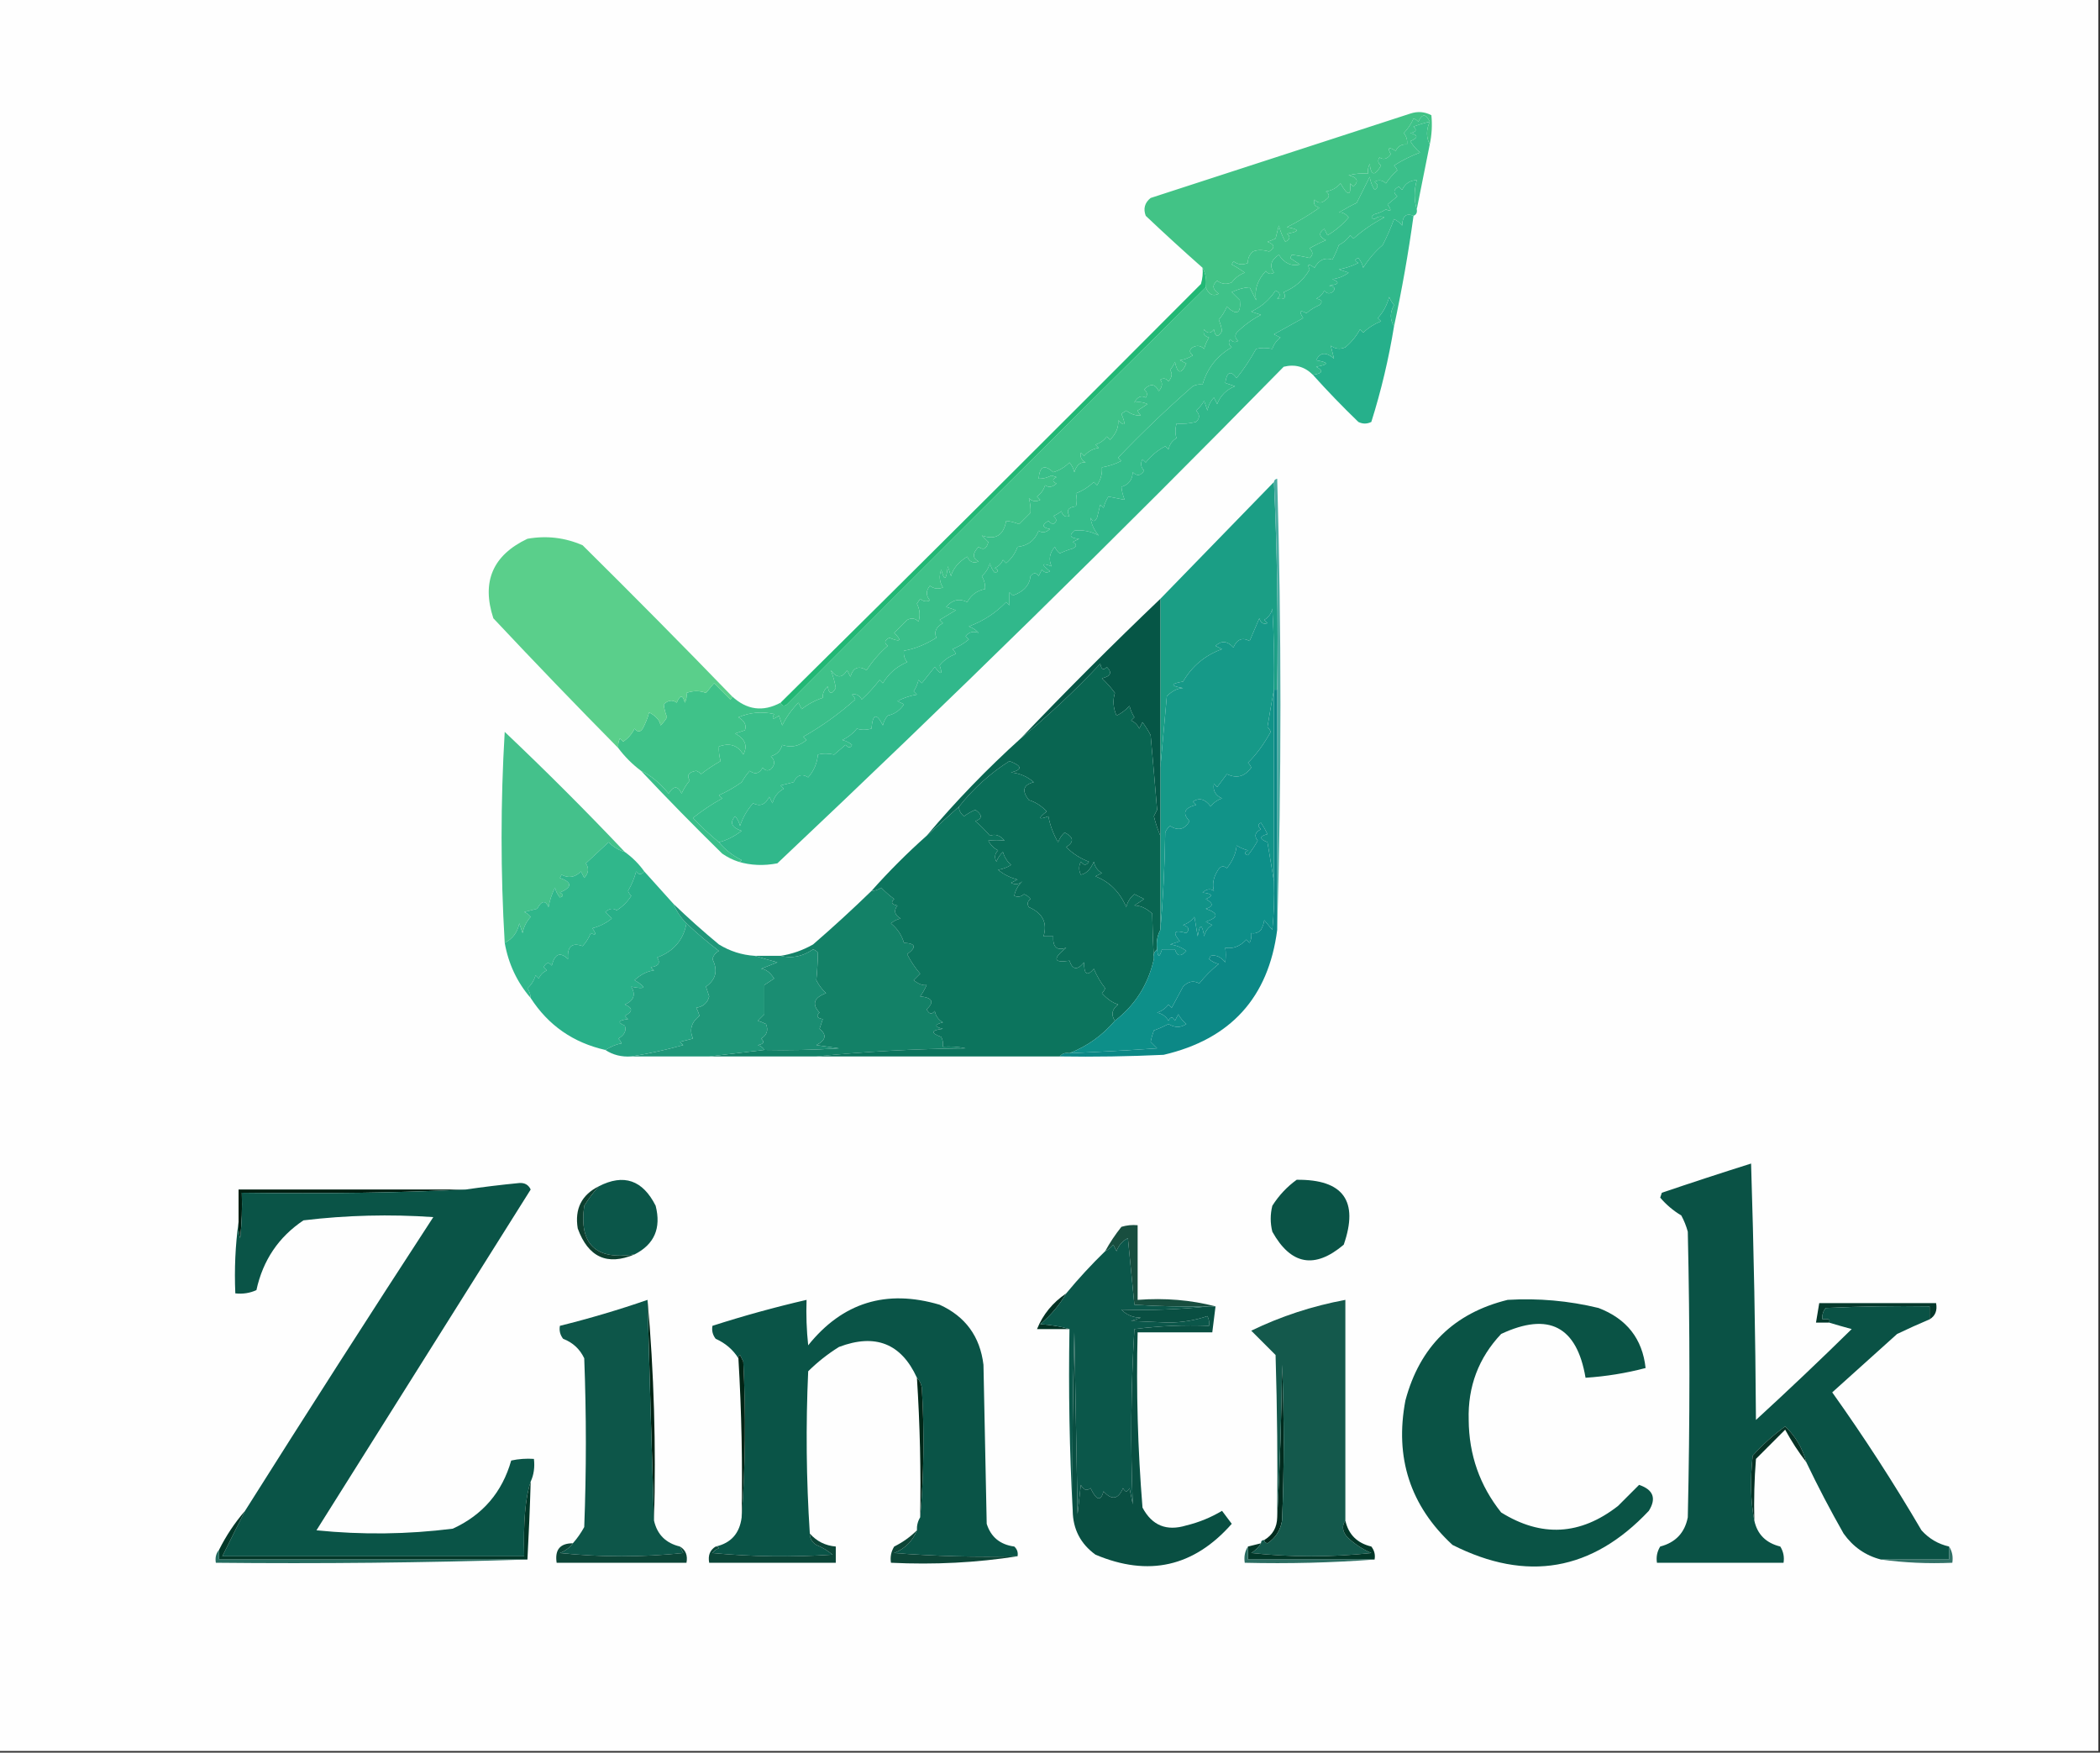 <?xml version="1.0" encoding="UTF-8"?>
<!DOCTYPE svg PUBLIC "-//W3C//DTD SVG 1.1//EN" "http://www.w3.org/Graphics/SVG/1.1/DTD/svg11.dtd">
<svg xmlns="http://www.w3.org/2000/svg" version="1.1" width="647px" height="540px" style="shape-rendering:geometricPrecision; text-rendering:geometricPrecision; image-rendering:optimizeQuality; fill-rule:evenodd; clip-rule:evenodd" xmlns:xlink="http://www.w3.org/1999/xlink">
<rect width="100%" height="100%" fill="#333333" stroke="none"/>
<g><path style="opacity:1" fill="#fefefe" d="M -0.5,-0.5 C 215.167,-0.5 430.833,-0.5 646.5,-0.5C 646.5,179.5 646.5,359.5 646.5,539.5C 430.833,539.5 215.167,539.5 -0.5,539.5C -0.5,359.5 -0.5,179.5 -0.5,-0.5 Z"/></g>
<g><path style="opacity:1" fill="#42c386" d="M 440.5,44.5 C 439.377,42.312 439.377,39.979 440.5,37.5C 439.306,34.982 438.14,34.982 437,37.5C 436.586,37.043 436.086,36.709 435.5,36.5C 434.772,38.193 433.772,39.693 432.5,41C 433.337,42.011 433.67,43.178 433.5,44.5C 431.876,44.36 430.71,45.027 430,46.5C 427.871,45.137 427.371,45.471 428.5,47.5C 427.41,49.003 426.243,49.336 425,48.5C 424.383,49.449 424.549,50.282 425.5,51C 423.557,54.332 422.39,54.166 422,50.5C 421.517,51.448 421.351,52.448 421.5,53.5C 419.473,53.338 417.473,53.505 415.5,54C 418.228,54.639 418.728,55.806 417,57.5C 416.667,57.167 416.333,56.833 416,56.5C 416.275,60.483 415.275,60.483 413,56.5C 411.829,57.893 410.329,58.727 408.5,59C 409.711,59.893 409.711,60.726 408.5,61.5C 407.28,62.711 406.113,62.711 405,61.5C 404.544,62.744 405.044,63.577 406.5,64C 403.358,66.225 400.025,68.225 396.5,70C 400.5,70.667 400.5,71.333 396.5,72C 397.654,72.914 397.487,73.747 396,74.5C 395.138,72.913 394.471,71.246 394,69.5C 393.667,70.833 393.333,72.167 393,73.5C 392.08,73.93 391.247,74.263 390.5,74.5C 392.748,75.324 392.914,76.324 391,77.5C 389.092,76.921 387.425,76.921 386,77.5C 384.881,78.552 384.381,79.719 384.5,81C 382.888,81.72 381.388,81.554 380,80.5C 379.833,80.833 379.667,81.167 379.5,81.5C 380.908,82.243 382.241,83.077 383.5,84C 381.884,84.615 380.551,85.615 379.5,87C 377.888,87.72 376.388,87.554 375,86.5C 373.372,87.819 373.539,89.152 375.5,90.5C 373.655,91.395 372.322,90.728 371.5,88.5C 371.795,86.265 371.461,84.265 370.5,82.5C 364.604,77.291 358.771,71.957 353,66.5C 352.175,64.299 352.675,62.466 354.5,61C 381.178,52.33 407.844,43.663 434.5,35C 436.769,34.242 438.936,34.409 441,35.5C 441.301,38.507 441.135,41.507 440.5,44.5 Z"/></g>
<g><path style="opacity:1" fill="#36bd8b" d="M 436.5,64.5 C 436.672,65.492 436.338,66.158 435.5,66.5C 433.242,65.553 432.075,66.553 432,69.5C 431.311,68.643 430.478,67.977 429.5,67.5C 428.5,70.251 427.333,72.918 426,75.5C 423.655,77.514 421.655,79.847 420,82.5C 419.751,81.376 419.251,80.376 418.5,79.5C 417.304,79.846 417.304,80.346 418.5,81C 416.608,81.973 414.608,82.64 412.5,83C 413.5,83.333 414.5,83.667 415.5,84C 414.051,85.117 412.384,85.784 410.5,86C 412.878,86.975 412.544,87.641 409.5,88C 411.301,88.317 411.634,88.984 410.5,90C 409.551,90.617 408.718,90.451 408,89.5C 407.5,90.667 406.667,91.5 405.5,92C 407.301,92.317 407.634,92.984 406.5,94C 405.034,94.635 403.7,95.469 402.5,96.5C 400.471,95.371 400.137,95.871 401.5,98C 398.52,99.634 395.52,101.3 392.5,103C 393.167,103.333 393.833,103.667 394.5,104C 393.299,104.903 392.465,106.069 392,107.5C 390.192,107.112 388.525,107.112 387,107.5C 385.235,110.709 383.235,113.709 381,116.5C 379.15,114.038 377.983,114.538 377.5,118C 378.5,118.333 379.5,118.667 380.5,119C 377.848,120.065 376.015,121.898 375,124.5C 374.667,123.833 374.333,123.167 374,122.5C 372.956,123.623 372.29,124.956 372,126.5C 371.667,125.5 371.333,124.5 371,123.5C 370.355,124.646 369.522,125.646 368.5,126.5C 369.711,127.72 369.711,128.887 368.5,130C 366.527,130.495 364.527,130.662 362.5,130.5C 362.034,132.201 362.034,133.701 362.5,135C 361.151,135.772 360.318,136.939 360,138.5C 359.667,138.167 359.333,137.833 359,137.5C 356.646,138.736 354.646,140.403 353,142.5C 352.667,142.167 352.333,141.833 352,141.5C 351.316,142.784 351.483,143.951 352.5,145C 351.464,146.617 350.297,146.784 349,145.5C 348.89,147.848 347.723,149.348 345.5,150C 345.616,151.268 345.949,152.602 346.5,154C 344.833,153.667 343.167,153.333 341.5,153C 340.809,154.067 340.309,155.234 340,156.5C 339.667,156.167 339.333,155.833 339,155.5C 338.667,156.833 338.333,158.167 338,159.5C 337.333,160.833 336.667,160.833 336,159.5C 336.222,161.456 337.055,163.29 338.5,165C 336.086,163.688 333.586,163.188 331,163.5C 329.221,165.017 329.721,165.851 332.5,166C 331.833,166.333 331.167,166.667 330.5,167C 331.833,167.667 331.833,168.333 330.5,169C 329.128,169.402 327.795,169.902 326.5,170.5C 325.808,169.975 325.308,169.308 325,168.5C 323.349,170.402 323.016,172.402 324,174.5C 320.89,173.327 320.723,173.827 323.5,176C 322.551,176.617 321.718,176.451 321,175.5C 320.667,176.167 320.333,176.833 320,177.5C 319.259,176.359 318.425,176.359 317.5,177.5C 317.215,180.319 315.382,182.319 312,183.5C 311.667,183.167 311.333,182.833 311,182.5C 311,183.833 311,185.167 311,186.5C 310.667,186.167 310.333,185.833 310,185.5C 306.768,188.87 302.934,191.37 298.5,193C 299.672,193.419 300.672,194.085 301.5,195C 299.905,194.383 298.572,194.716 297.5,196C 297.833,196.333 298.167,196.667 298.5,197C 296.999,198.252 295.332,199.252 293.5,200C 293.957,200.414 294.291,200.914 294.5,201.5C 292.483,202.219 290.817,203.386 289.5,205C 290.494,207.918 289.994,208.084 288,205.5C 286.667,207.167 285.333,208.833 284,210.5C 283.667,210.167 283.333,209.833 283,209.5C 282.691,210.766 282.191,211.933 281.5,213C 281.833,213.333 282.167,213.667 282.5,214C 280.392,214.36 278.392,215.027 276.5,216C 277.167,216.333 277.833,216.667 278.5,217C 277.331,218.836 275.664,220.002 273.5,220.5C 272.749,221.376 272.249,222.376 272,223.5C 270.047,219.578 268.881,219.912 268.5,224.5C 266.799,224.966 265.299,224.966 264,224.5C 262.782,226.019 261.282,227.186 259.5,228C 260.624,228.249 261.624,228.749 262.5,229.5C 262.062,230.506 261.396,230.506 260.5,229.5C 259.335,230.491 258.168,231.491 257,232.5C 255.204,232.087 253.537,232.087 252,232.5C 251.751,235.177 250.751,237.51 249,239.5C 247.048,238.3 245.548,238.8 244.5,241C 243.167,241.333 241.833,241.667 240.5,242C 240.833,242.333 241.167,242.667 241.5,243C 239.68,243.979 238.513,245.479 238,247.5C 237.667,246.833 237.333,246.167 237,245.5C 235.856,247.917 234.19,248.584 232,247.5C 230.188,249.552 228.855,251.885 228,254.5C 227.751,253.376 227.251,252.376 226.5,251.5C 224.734,253.449 225.401,254.949 228.5,256C 226.031,257.822 223.697,258.989 221.5,259.5C 218.703,257.205 216.036,254.705 213.5,252C 216.338,249.748 219.338,247.748 222.5,246C 222.167,245.667 221.833,245.333 221.5,245C 223.8,244.021 226.133,242.688 228.5,241C 229.211,239.745 230.044,238.579 231,237.5C 232.587,238.727 233.921,238.394 235,236.5C 235.718,237.451 236.551,237.617 237.5,237C 238.833,235.667 238.833,234.333 237.5,233C 239.333,232.5 240.5,231.333 241,229.5C 243.647,230.464 246.147,229.964 248.5,228C 248.167,227.667 247.833,227.333 247.5,227C 253.285,223.703 258.618,219.87 263.5,215.5C 263.291,214.914 262.957,214.414 262.5,214C 263.742,213.689 264.742,214.189 265.5,215.5C 267.518,213.65 269.351,211.65 271,209.5C 271.333,209.833 271.667,210.167 272,210.5C 273.765,207.527 276.265,205.36 279.5,204C 278.663,202.989 278.33,201.822 278.5,200.5C 281.726,199.96 285.059,198.626 288.5,196.5C 287.718,194.671 288.384,193.171 290.5,192C 290.167,191.667 289.833,191.333 289.5,191C 291.167,190 292.833,189 294.5,188C 293.5,187.667 292.5,187.333 291.5,187C 293.389,184.806 295.556,184.306 298,185.5C 299.257,183.254 301.09,181.921 303.5,181.5C 303.579,180.07 303.246,178.736 302.5,177.5C 303.727,176.41 304.56,175.076 305,173.5C 305.249,174.624 305.749,175.624 306.5,176.5C 307.696,176.154 307.696,175.654 306.5,175C 307.667,174.5 308.5,173.667 309,172.5C 309.333,172.833 309.667,173.167 310,173.5C 311.617,172.149 312.784,170.482 313.5,168.5C 316.692,168.139 318.859,166.472 320,163.5C 321.073,164.28 322.24,164.113 323.5,163C 321.071,162.549 320.904,161.715 323,160.5C 323.414,160.957 323.914,161.291 324.5,161.5C 325.711,160.726 325.711,159.893 324.5,159C 325.416,158.626 326.25,158.126 327,157.5C 327.423,158.956 328.256,159.456 329.5,159C 328.448,157.284 329.114,156.284 331.5,156C 331.835,154.836 331.835,153.503 331.5,152C 333.577,151.193 335.411,150.026 337,148.5C 337.333,148.833 337.667,149.167 338,149.5C 339.145,147.749 339.645,145.916 339.5,144C 341.608,143.64 343.608,142.973 345.5,142C 345.167,141.667 344.833,141.333 344.5,141C 351.793,133.375 359.46,126.042 367.5,119C 368.448,118.517 369.448,118.351 370.5,118.5C 371.933,113.481 374.933,109.647 379.5,107C 378.549,106.282 378.383,105.449 379,104.5C 379.718,105.451 380.551,105.617 381.5,105C 380.549,104.282 380.383,103.449 381,102.5C 383.219,100.28 385.719,98.447 388.5,97C 387.5,96.667 386.5,96.333 385.5,96C 388.616,94.551 391.116,92.385 393,89.5C 394.487,90.253 394.654,91.086 393.5,92C 395.714,92.46 396.381,91.793 395.5,90C 398.997,88.589 401.664,86.256 403.5,83C 402.66,81.334 403.16,81.167 405,82.5C 406.349,80.066 408.182,79.232 410.5,80C 411.26,78.559 411.926,77.059 412.5,75.5C 413.934,74.77 415.1,73.77 416,72.5C 416.333,72.833 416.667,73.167 417,73.5C 419.913,70.913 423.08,68.746 426.5,67C 425.451,66.508 424.451,66.674 423.5,67.5C 422.304,67.154 422.304,66.654 423.5,66C 424.766,65.691 425.933,65.191 427,64.5C 428.666,65.34 428.833,64.84 427.5,63C 428.5,62.167 429.5,61.333 430.5,60.5C 429.145,59.325 429.312,58.325 431,57.5C 431.333,57.833 431.667,58.167 432,58.5C 432.908,56.561 434.408,55.561 436.5,55.5C 435.632,58.673 435.632,61.673 436.5,64.5 Z"/></g>
<g><path style="opacity:1" fill="#3abf8a" d="M 440.5,37.5 C 439.377,39.979 439.377,42.312 440.5,44.5C 439.169,51.16 437.835,57.827 436.5,64.5C 435.632,61.673 435.632,58.673 436.5,55.5C 434.408,55.561 432.908,56.561 432,58.5C 431.667,58.167 431.333,57.833 431,57.5C 429.312,58.325 429.145,59.325 430.5,60.5C 429.5,61.333 428.5,62.167 427.5,63C 428.833,64.84 428.666,65.34 427,64.5C 425.933,65.191 424.766,65.691 423.5,66C 422.304,66.654 422.304,67.154 423.5,67.5C 424.451,66.674 425.451,66.508 426.5,67C 423.08,68.746 419.913,70.913 417,73.5C 416.667,73.167 416.333,72.833 416,72.5C 415.1,73.77 413.934,74.77 412.5,75.5C 411.926,77.059 411.26,78.559 410.5,80C 408.182,79.232 406.349,80.066 405,82.5C 403.16,81.167 402.66,81.334 403.5,83C 401.664,86.256 398.997,88.589 395.5,90C 396.381,91.793 395.714,92.46 393.5,92C 394.654,91.086 394.487,90.253 393,89.5C 391.116,92.385 388.616,94.551 385.5,96C 386.5,96.333 387.5,96.667 388.5,97C 385.719,98.447 383.219,100.28 381,102.5C 380.383,103.449 380.549,104.282 381.5,105C 380.551,105.617 379.718,105.451 379,104.5C 378.383,105.449 378.549,106.282 379.5,107C 374.933,109.647 371.933,113.481 370.5,118.5C 369.448,118.351 368.448,118.517 367.5,119C 359.46,126.042 351.793,133.375 344.5,141C 344.833,141.333 345.167,141.667 345.5,142C 343.608,142.973 341.608,143.64 339.5,144C 339.645,145.916 339.145,147.749 338,149.5C 337.667,149.167 337.333,148.833 337,148.5C 335.411,150.026 333.577,151.193 331.5,152C 331.835,153.503 331.835,154.836 331.5,156C 329.114,156.284 328.448,157.284 329.5,159C 328.256,159.456 327.423,158.956 327,157.5C 326.25,158.126 325.416,158.626 324.5,159C 325.711,159.893 325.711,160.726 324.5,161.5C 323.914,161.291 323.414,160.957 323,160.5C 320.904,161.715 321.071,162.549 323.5,163C 322.24,164.113 321.073,164.28 320,163.5C 318.859,166.472 316.692,168.139 313.5,168.5C 312.784,170.482 311.617,172.149 310,173.5C 309.667,173.167 309.333,172.833 309,172.5C 308.5,173.667 307.667,174.5 306.5,175C 307.696,175.654 307.696,176.154 306.5,176.5C 305.749,175.624 305.249,174.624 305,173.5C 304.56,175.076 303.727,176.41 302.5,177.5C 303.246,178.736 303.579,180.07 303.5,181.5C 301.09,181.921 299.257,183.254 298,185.5C 295.556,184.306 293.389,184.806 291.5,187C 292.5,187.333 293.5,187.667 294.5,188C 292.833,189 291.167,190 289.5,191C 289.833,191.333 290.167,191.667 290.5,192C 288.384,193.171 287.718,194.671 288.5,196.5C 285.059,198.626 281.726,199.96 278.5,200.5C 278.33,201.822 278.663,202.989 279.5,204C 276.265,205.36 273.765,207.527 272,210.5C 271.667,210.167 271.333,209.833 271,209.5C 269.351,211.65 267.518,213.65 265.5,215.5C 264.742,214.189 263.742,213.689 262.5,214C 262.957,214.414 263.291,214.914 263.5,215.5C 258.618,219.87 253.285,223.703 247.5,227C 247.833,227.333 248.167,227.667 248.5,228C 246.147,229.964 243.647,230.464 241,229.5C 240.5,231.333 239.333,232.5 237.5,233C 238.833,234.333 238.833,235.667 237.5,237C 236.551,237.617 235.718,237.451 235,236.5C 233.921,238.394 232.587,238.727 231,237.5C 230.044,238.579 229.211,239.745 228.5,241C 226.133,242.688 223.8,244.021 221.5,245C 221.833,245.333 222.167,245.667 222.5,246C 219.338,247.748 216.338,249.748 213.5,252C 216.036,254.705 218.703,257.205 221.5,259.5C 223.401,261.796 225.734,263.629 228.5,265C 228.272,265.399 227.938,265.565 227.5,265.5C 225.745,264.928 224.078,264.094 222.5,263C 213.964,254.632 205.631,246.132 197.5,237.5C 200.444,238.868 203.277,241.201 206,244.5C 207.512,242.043 208.846,242.043 210,244.5C 210.635,243.034 211.469,241.7 212.5,240.5C 211.509,238.877 212.176,237.877 214.5,237.5C 215.086,237.709 215.586,238.043 216,238.5C 217.884,237.023 219.884,235.69 222,234.5C 221.57,232.873 221.404,231.373 221.5,230C 224.834,228.788 227.334,229.621 229,232.5C 230.429,229.802 229.595,227.635 226.5,226C 227.5,225.667 228.5,225.333 229.5,225C 230.061,223.434 229.394,222.101 227.5,221C 231.039,219.496 234.705,219.163 238.5,220C 237.66,221.666 238.16,221.833 240,220.5C 240.333,221.5 240.667,222.5 241,223.5C 242.279,220.888 243.945,218.555 246,216.5C 246.333,217.167 246.667,217.833 247,218.5C 248.932,216.962 251.099,215.795 253.5,215C 253.381,213.719 253.881,212.552 255,211.5C 255.451,213.929 256.285,214.096 257.5,212C 257.235,210.281 256.735,208.448 256,206.5C 257.784,209.003 259.451,209.003 261,206.5C 261.333,207.167 261.667,207.833 262,208.5C 262.879,205.654 264.546,204.987 267,206.5C 268.786,203.711 270.952,201.211 273.5,199C 272.346,198.086 272.513,197.253 274,196.5C 277.474,197.928 277.974,197.428 275.5,195C 276.833,193.667 278.167,192.333 279.5,191C 280.784,190.316 281.951,190.483 283,191.5C 283.576,189.623 283.409,187.789 282.5,186C 282.833,185.5 283.167,185 283.5,184.5C 284.451,185.326 285.451,185.492 286.5,185C 285.253,183.506 285.253,182.006 286.5,180.5C 287.768,181.428 289.101,181.595 290.5,181C 289.424,179.274 289.257,177.441 290,175.5C 290.914,179.185 291.581,178.852 292,174.5C 292.333,175.5 292.667,176.5 293,177.5C 293.609,175.202 295.275,173.202 298,171.5C 298.725,173.158 299.892,173.658 301.5,173C 299.579,171.969 299.579,170.469 301.5,168.5C 302.965,169.609 303.965,169.109 304.5,167C 303.833,166.333 303.167,165.667 302.5,165C 306.697,166.481 309.197,164.981 310,160.5C 311.268,160.616 312.602,160.949 314,161.5C 315.167,160.333 316.333,159.167 317.5,158C 317.596,156.627 317.43,155.127 317,153.5C 318.049,154.517 319.216,154.684 320.5,154C 320.167,153.667 319.833,153.333 319.5,153C 320.701,152.097 321.535,150.931 322,149.5C 323.073,150.28 324.24,150.113 325.5,149C 324.167,148.333 324.167,147.667 325.5,147C 325,146.833 324.5,146.667 324,146.5C 322.578,147.205 321.245,147.539 320,147.5C 320.303,143.664 321.803,142.997 324.5,145.5C 326.405,144.935 328.071,143.935 329.5,142.5C 330.251,143.376 330.751,144.376 331,145.5C 331.701,143.238 332.868,142.238 334.5,142.5C 333.189,141.742 332.689,140.742 333,139.5C 333.333,139.833 333.667,140.167 334,140.5C 335.171,139.107 336.671,138.273 338.5,138C 338.167,137.667 337.833,137.333 337.5,137C 338.931,136.535 340.097,135.701 341,134.5C 341.333,134.833 341.667,135.167 342,135.5C 343.873,133.61 344.706,131.61 344.5,129.5C 346.627,131.617 346.96,130.951 345.5,127.5C 346,127.167 346.5,126.833 347,126.5C 348.393,127.615 349.893,128.115 351.5,128C 351.043,127.586 350.709,127.086 350.5,126.5C 351.5,125.833 352.5,125.167 353.5,124.5C 352.284,123.904 350.951,123.737 349.5,124C 350.469,122.242 351.636,121.742 353,122.5C 353.617,121.551 353.451,120.718 352.5,120C 354.419,118.066 355.919,118.233 357,120.5C 358.113,119.24 358.28,118.073 357.5,117C 358.449,116.383 359.282,116.549 360,117.5C 361.113,116.24 361.28,115.073 360.5,114C 361.126,113.25 361.626,112.416 362,111.5C 362.761,115.251 363.928,115.417 365.5,112C 364.833,111.667 364.167,111.333 363.5,111C 364.938,110.781 366.271,110.281 367.5,109.5C 366.359,108.575 366.359,107.741 367.5,107C 368.784,106.316 369.951,106.483 371,107.5C 371.309,106.234 371.809,105.067 372.5,104C 371.044,103.577 370.544,102.744 371,101.5C 372,102.833 373,102.833 374,101.5C 374.451,103.929 375.285,104.096 376.5,102C 376.335,100.883 376.002,99.716 375.5,98.5C 376.531,97.3 377.365,95.966 378,94.5C 381.047,97.31 382.38,96.643 382,92.5C 381.167,91.667 380.333,90.833 379.5,90C 381.543,89.07 383.376,88.57 385,88.5C 385.667,89.833 386.333,91.167 387,92.5C 386.449,89.206 387.449,86.206 390,83.5C 390.718,84.451 391.551,84.617 392.5,84C 391.049,81.964 391.549,80.131 394,78.5C 395.709,81.116 397.876,82.116 400.5,81.5C 399.5,80.833 398.5,80.167 397.5,79.5C 397.667,79.167 397.833,78.833 398,78.5C 399.799,78.721 401.632,79.054 403.5,79.5C 404.59,78.609 404.59,77.609 403.5,76.5C 405.113,75.573 406.779,74.739 408.5,74C 406.343,72.915 406.176,71.749 408,70.5C 408.333,71.167 408.667,71.833 409,72.5C 411.46,71.042 413.627,69.209 415.5,67C 414.529,65.796 413.529,65.296 412.5,65.5C 414.378,64.358 416.212,63.358 418,62.5C 419.368,59.814 420.701,57.147 422,54.5C 422.219,55.938 422.719,57.271 423.5,58.5C 424.711,57.726 424.711,56.893 423.5,56C 424.784,55.316 425.951,55.483 427,56.5C 427.98,55.019 429.147,53.685 430.5,52.5C 430.291,51.914 429.957,51.414 429.5,51C 431.992,49.396 434.659,48.062 437.5,47C 436.313,45.98 435.313,44.814 434.5,43.5C 436.991,42.459 436.991,41.626 434.5,41C 436.301,40.683 436.634,40.016 435.5,39C 437.154,38.392 438.821,37.892 440.5,37.5 Z"/></g>
<g><path style="opacity:1" fill="#26b08b" d="M 429.5,100.5 C 427.853,110.585 425.519,120.418 422.5,130C 421.167,130.667 419.833,130.667 418.5,130C 413.63,125.298 408.963,120.465 404.5,115.5C 407.524,115.053 407.857,114.22 405.5,113C 409.5,112.333 409.5,111.667 405.5,111C 406.699,108.516 408.532,108.35 411,110.5C 410.667,109.167 410.333,107.833 410,106.5C 411.388,107.554 412.888,107.72 414.5,107C 416.359,105.442 417.859,103.609 419,101.5C 419.333,101.833 419.667,102.167 420,102.5C 421.589,100.974 423.423,99.807 425.5,99C 425.167,98.667 424.833,98.333 424.5,98C 426.179,96.174 427.346,94.008 428,91.5C 428.374,92.416 428.874,93.25 429.5,94C 428.189,96.273 428.189,98.44 429.5,100.5 Z"/></g>
<g><path style="opacity:1" fill="#3fc289" d="M 440.5,37.5 C 438.821,37.892 437.154,38.392 435.5,39C 436.634,40.016 436.301,40.683 434.5,41C 436.991,41.626 436.991,42.459 434.5,43.5C 435.313,44.814 436.313,45.98 437.5,47C 434.659,48.062 431.992,49.396 429.5,51C 429.957,51.414 430.291,51.914 430.5,52.5C 429.147,53.685 427.98,55.019 427,56.5C 425.951,55.483 424.784,55.316 423.5,56C 424.711,56.893 424.711,57.726 423.5,58.5C 422.719,57.271 422.219,55.938 422,54.5C 420.701,57.147 419.368,59.814 418,62.5C 416.212,63.358 414.378,64.358 412.5,65.5C 413.529,65.296 414.529,65.796 415.5,67C 413.627,69.209 411.46,71.042 409,72.5C 408.667,71.833 408.333,71.167 408,70.5C 406.176,71.749 406.343,72.915 408.5,74C 406.779,74.739 405.113,75.573 403.5,76.5C 404.59,77.609 404.59,78.609 403.5,79.5C 401.632,79.054 399.799,78.721 398,78.5C 397.833,78.833 397.667,79.167 397.5,79.5C 398.5,80.167 399.5,80.833 400.5,81.5C 397.876,82.116 395.709,81.116 394,78.5C 391.549,80.131 391.049,81.964 392.5,84C 391.551,84.617 390.718,84.451 390,83.5C 387.449,86.206 386.449,89.206 387,92.5C 386.333,91.167 385.667,89.833 385,88.5C 383.376,88.57 381.543,89.07 379.5,90C 380.333,90.833 381.167,91.667 382,92.5C 382.38,96.643 381.047,97.31 378,94.5C 377.365,95.966 376.531,97.3 375.5,98.5C 376.002,99.716 376.335,100.883 376.5,102C 375.285,104.096 374.451,103.929 374,101.5C 373,102.833 372,102.833 371,101.5C 370.544,102.744 371.044,103.577 372.5,104C 371.809,105.067 371.309,106.234 371,107.5C 369.951,106.483 368.784,106.316 367.5,107C 366.359,107.741 366.359,108.575 367.5,109.5C 366.271,110.281 364.938,110.781 363.5,111C 364.167,111.333 364.833,111.667 365.5,112C 363.928,115.417 362.761,115.251 362,111.5C 361.626,112.416 361.126,113.25 360.5,114C 361.28,115.073 361.113,116.24 360,117.5C 359.282,116.549 358.449,116.383 357.5,117C 358.28,118.073 358.113,119.24 357,120.5C 355.919,118.233 354.419,118.066 352.5,120C 353.451,120.718 353.617,121.551 353,122.5C 351.636,121.742 350.469,122.242 349.5,124C 350.951,123.737 352.284,123.904 353.5,124.5C 352.5,125.167 351.5,125.833 350.5,126.5C 350.709,127.086 351.043,127.586 351.5,128C 349.893,128.115 348.393,127.615 347,126.5C 346.5,126.833 346,127.167 345.5,127.5C 346.96,130.951 346.627,131.617 344.5,129.5C 344.706,131.61 343.873,133.61 342,135.5C 341.667,135.167 341.333,134.833 341,134.5C 340.097,135.701 338.931,136.535 337.5,137C 337.833,137.333 338.167,137.667 338.5,138C 336.671,138.273 335.171,139.107 334,140.5C 333.667,140.167 333.333,139.833 333,139.5C 332.689,140.742 333.189,141.742 334.5,142.5C 332.868,142.238 331.701,143.238 331,145.5C 330.751,144.376 330.251,143.376 329.5,142.5C 328.071,143.935 326.405,144.935 324.5,145.5C 321.803,142.997 320.303,143.664 320,147.5C 321.245,147.539 322.578,147.205 324,146.5C 324.5,146.667 325,146.833 325.5,147C 324.167,147.667 324.167,148.333 325.5,149C 324.24,150.113 323.073,150.28 322,149.5C 321.535,150.931 320.701,152.097 319.5,153C 319.833,153.333 320.167,153.667 320.5,154C 319.216,154.684 318.049,154.517 317,153.5C 317.43,155.127 317.596,156.627 317.5,158C 316.333,159.167 315.167,160.333 314,161.5C 312.602,160.949 311.268,160.616 310,160.5C 309.197,164.981 306.697,166.481 302.5,165C 303.167,165.667 303.833,166.333 304.5,167C 303.965,169.109 302.965,169.609 301.5,168.5C 299.579,170.469 299.579,171.969 301.5,173C 299.892,173.658 298.725,173.158 298,171.5C 295.275,173.202 293.609,175.202 293,177.5C 292.667,176.5 292.333,175.5 292,174.5C 291.581,178.852 290.914,179.185 290,175.5C 289.257,177.441 289.424,179.274 290.5,181C 289.101,181.595 287.768,181.428 286.5,180.5C 285.253,182.006 285.253,183.506 286.5,185C 285.451,185.492 284.451,185.326 283.5,184.5C 283.167,185 282.833,185.5 282.5,186C 283.409,187.789 283.576,189.623 283,191.5C 281.951,190.483 280.784,190.316 279.5,191C 278.167,192.333 276.833,193.667 275.5,195C 277.974,197.428 277.474,197.928 274,196.5C 272.513,197.253 272.346,198.086 273.5,199C 270.952,201.211 268.786,203.711 267,206.5C 264.546,204.987 262.879,205.654 262,208.5C 261.667,207.833 261.333,207.167 261,206.5C 259.451,209.003 257.784,209.003 256,206.5C 256.735,208.448 257.235,210.281 257.5,212C 256.285,214.096 255.451,213.929 255,211.5C 253.881,212.552 253.381,213.719 253.5,215C 251.099,215.795 248.932,216.962 247,218.5C 246.667,217.833 246.333,217.167 246,216.5C 243.945,218.555 242.279,220.888 241,223.5C 240.667,222.5 240.333,221.5 240,220.5C 238.16,221.833 237.66,221.666 238.5,220C 234.705,219.163 231.039,219.496 227.5,221C 229.394,222.101 230.061,223.434 229.5,225C 228.5,225.333 227.5,225.667 226.5,226C 229.595,227.635 230.429,229.802 229,232.5C 227.334,229.621 224.834,228.788 221.5,230C 221.404,231.373 221.57,232.873 222,234.5C 219.884,235.69 217.884,237.023 216,238.5C 215.586,238.043 215.086,237.709 214.5,237.5C 212.176,237.877 211.509,238.877 212.5,240.5C 211.469,241.7 210.635,243.034 210,244.5C 208.846,242.043 207.512,242.043 206,244.5C 203.277,241.201 200.444,238.868 197.5,237.5C 194.833,235.5 192.5,233.167 190.5,230.5C 190.351,229.448 190.517,228.448 191,227.5C 191.333,227.833 191.667,228.167 192,228.5C 193.507,227.495 194.673,226.162 195.5,224.5C 196.425,225.641 197.259,225.641 198,224.5C 198.862,222.913 199.529,221.246 200,219.5C 202.139,220.625 203.306,221.958 203.5,223.5C 204.287,222.758 204.953,221.925 205.5,221C 204.949,219.602 204.616,218.268 204.5,217C 205.854,215.706 207.188,215.54 208.5,216.5C 209.541,214.009 210.374,214.009 211,216.5C 211.483,215.552 211.649,214.552 211.5,213.5C 213.584,212.752 215.584,212.752 217.5,213.5C 218.333,212.5 219.167,211.5 220,210.5C 221.667,212.167 223.333,213.833 225,215.5C 225.399,215.272 225.565,214.938 225.5,214.5C 230.065,218.762 235.065,219.429 240.5,216.5C 240.897,217.525 241.563,217.692 242.5,217C 285.368,173.965 328.368,131.132 371.5,88.5C 372.322,90.728 373.655,91.395 375.5,90.5C 373.539,89.152 373.372,87.819 375,86.5C 376.388,87.554 377.888,87.72 379.5,87C 380.551,85.615 381.884,84.615 383.5,84C 382.241,83.077 380.908,82.243 379.5,81.5C 379.667,81.167 379.833,80.833 380,80.5C 381.388,81.554 382.888,81.72 384.5,81C 384.381,79.719 384.881,78.552 386,77.5C 387.425,76.921 389.092,76.921 391,77.5C 392.914,76.324 392.748,75.324 390.5,74.5C 391.247,74.263 392.08,73.93 393,73.5C 393.333,72.167 393.667,70.833 394,69.5C 394.471,71.246 395.138,72.913 396,74.5C 397.487,73.747 397.654,72.914 396.5,72C 400.5,71.333 400.5,70.667 396.5,70C 400.025,68.225 403.358,66.225 406.5,64C 405.044,63.577 404.544,62.744 405,61.5C 406.113,62.711 407.28,62.711 408.5,61.5C 409.711,60.726 409.711,59.893 408.5,59C 410.329,58.727 411.829,57.893 413,56.5C 415.275,60.483 416.275,60.483 416,56.5C 416.333,56.833 416.667,57.167 417,57.5C 418.728,55.806 418.228,54.639 415.5,54C 417.473,53.505 419.473,53.338 421.5,53.5C 421.351,52.448 421.517,51.448 422,50.5C 422.39,54.166 423.557,54.332 425.5,51C 424.549,50.282 424.383,49.449 425,48.5C 426.243,49.336 427.41,49.003 428.5,47.5C 427.371,45.471 427.871,45.137 430,46.5C 430.71,45.027 431.876,44.36 433.5,44.5C 433.67,43.178 433.337,42.011 432.5,41C 433.772,39.693 434.772,38.193 435.5,36.5C 436.086,36.709 436.586,37.043 437,37.5C 438.14,34.982 439.306,34.982 440.5,37.5 Z"/></g>
<g><path style="opacity:1" fill="#1b9e85" d="M 392.5,148.5 C 393.497,169.66 393.831,190.993 393.5,212.5C 393.167,212.5 392.833,212.5 392.5,212.5C 392.666,204.16 392.5,195.827 392,187.5C 391.682,189.061 390.849,190.228 389.5,191C 389.833,191.333 390.167,191.667 390.5,192C 389.256,192.456 388.423,191.956 388,190.5C 387,192.833 386,195.167 385,197.5C 382.766,196.295 381.099,196.961 380,199.5C 378.181,197.464 376.347,197.297 374.5,199C 375.167,199.333 375.833,199.667 376.5,200C 371.279,201.889 367.279,205.222 364.5,210C 360.5,210.667 360.5,211.333 364.5,212C 362.752,212.08 361.085,212.913 359.5,214.5C 358.833,221.989 358.167,229.322 357.5,236.5C 357.5,219.167 357.5,201.833 357.5,184.5C 369.167,172.5 380.833,160.5 392.5,148.5 Z"/></g>
<g><path style="opacity:1" fill="#22b875" d="M 370.5,82.5 C 371.461,84.265 371.795,86.265 371.5,88.5C 328.368,131.132 285.368,173.965 242.5,217C 241.563,217.692 240.897,217.525 240.5,216.5C 283.799,173.701 326.965,130.701 370,87.5C 370.494,85.866 370.66,84.199 370.5,82.5 Z"/></g>
<g><path style="opacity:1" fill="#5acf8b" d="M 225.5,214.5 C 225.565,214.938 225.399,215.272 225,215.5C 223.333,213.833 221.667,212.167 220,210.5C 219.167,211.5 218.333,212.5 217.5,213.5C 215.584,212.752 213.584,212.752 211.5,213.5C 211.649,214.552 211.483,215.552 211,216.5C 210.374,214.009 209.541,214.009 208.5,216.5C 207.188,215.54 205.854,215.706 204.5,217C 204.616,218.268 204.949,219.602 205.5,221C 204.953,221.925 204.287,222.758 203.5,223.5C 203.306,221.958 202.139,220.625 200,219.5C 199.529,221.246 198.862,222.913 198,224.5C 197.259,225.641 196.425,225.641 195.5,224.5C 194.673,226.162 193.507,227.495 192,228.5C 191.667,228.167 191.333,227.833 191,227.5C 190.517,228.448 190.351,229.448 190.5,230.5C 177.534,217.366 164.7,204.032 152,190.5C 148.308,179.239 151.808,171.072 162.5,166C 168.394,164.963 174.061,165.629 179.5,168C 195.035,183.368 210.368,198.868 225.5,214.5 Z"/></g>
<g><path style="opacity:1" fill="#31b88b" d="M 435.5,66.5 C 433.931,77.913 431.931,89.247 429.5,100.5C 428.189,98.44 428.189,96.273 429.5,94C 428.874,93.25 428.374,92.416 428,91.5C 427.346,94.008 426.179,96.174 424.5,98C 424.833,98.333 425.167,98.667 425.5,99C 423.423,99.807 421.589,100.974 420,102.5C 419.667,102.167 419.333,101.833 419,101.5C 417.859,103.609 416.359,105.442 414.5,107C 412.888,107.72 411.388,107.554 410,106.5C 410.333,107.833 410.667,109.167 411,110.5C 408.532,108.35 406.699,108.516 405.5,111C 409.5,111.667 409.5,112.333 405.5,113C 407.857,114.22 407.524,115.053 404.5,115.5C 401.993,112.964 398.993,112.131 395.5,113C 344.415,165.087 292.415,216.087 239.5,266C 235.311,266.812 231.311,266.645 227.5,265.5C 227.938,265.565 228.272,265.399 228.5,265C 225.734,263.629 223.401,261.796 221.5,259.5C 223.697,258.989 226.031,257.822 228.5,256C 225.401,254.949 224.734,253.449 226.5,251.5C 227.251,252.376 227.751,253.376 228,254.5C 228.855,251.885 230.188,249.552 232,247.5C 234.19,248.584 235.856,247.917 237,245.5C 237.333,246.167 237.667,246.833 238,247.5C 238.513,245.479 239.68,243.979 241.5,243C 241.167,242.667 240.833,242.333 240.5,242C 241.833,241.667 243.167,241.333 244.5,241C 245.548,238.8 247.048,238.3 249,239.5C 250.751,237.51 251.751,235.177 252,232.5C 253.537,232.087 255.204,232.087 257,232.5C 258.168,231.491 259.335,230.491 260.5,229.5C 261.396,230.506 262.062,230.506 262.5,229.5C 261.624,228.749 260.624,228.249 259.5,228C 261.282,227.186 262.782,226.019 264,224.5C 265.299,224.966 266.799,224.966 268.5,224.5C 268.881,219.912 270.047,219.578 272,223.5C 272.249,222.376 272.749,221.376 273.5,220.5C 275.664,220.002 277.331,218.836 278.5,217C 277.833,216.667 277.167,216.333 276.5,216C 278.392,215.027 280.392,214.36 282.5,214C 282.167,213.667 281.833,213.333 281.5,213C 282.191,211.933 282.691,210.766 283,209.5C 283.333,209.833 283.667,210.167 284,210.5C 285.333,208.833 286.667,207.167 288,205.5C 289.994,208.084 290.494,207.918 289.5,205C 290.817,203.386 292.483,202.219 294.5,201.5C 294.291,200.914 293.957,200.414 293.5,200C 295.332,199.252 296.999,198.252 298.5,197C 298.167,196.667 297.833,196.333 297.5,196C 298.572,194.716 299.905,194.383 301.5,195C 300.672,194.085 299.672,193.419 298.5,193C 302.934,191.37 306.768,188.87 310,185.5C 310.333,185.833 310.667,186.167 311,186.5C 311,185.167 311,183.833 311,182.5C 311.333,182.833 311.667,183.167 312,183.5C 315.382,182.319 317.215,180.319 317.5,177.5C 318.425,176.359 319.259,176.359 320,177.5C 320.333,176.833 320.667,176.167 321,175.5C 321.718,176.451 322.551,176.617 323.5,176C 320.723,173.827 320.89,173.327 324,174.5C 323.016,172.402 323.349,170.402 325,168.5C 325.308,169.308 325.808,169.975 326.5,170.5C 327.795,169.902 329.128,169.402 330.5,169C 331.833,168.333 331.833,167.667 330.5,167C 331.167,166.667 331.833,166.333 332.5,166C 329.721,165.851 329.221,165.017 331,163.5C 333.586,163.188 336.086,163.688 338.5,165C 337.055,163.29 336.222,161.456 336,159.5C 336.667,160.833 337.333,160.833 338,159.5C 338.333,158.167 338.667,156.833 339,155.5C 339.333,155.833 339.667,156.167 340,156.5C 340.309,155.234 340.809,154.067 341.5,153C 343.167,153.333 344.833,153.667 346.5,154C 345.949,152.602 345.616,151.268 345.5,150C 347.723,149.348 348.89,147.848 349,145.5C 350.297,146.784 351.464,146.617 352.5,145C 351.483,143.951 351.316,142.784 352,141.5C 352.333,141.833 352.667,142.167 353,142.5C 354.646,140.403 356.646,138.736 359,137.5C 359.333,137.833 359.667,138.167 360,138.5C 360.318,136.939 361.151,135.772 362.5,135C 362.034,133.701 362.034,132.201 362.5,130.5C 364.527,130.662 366.527,130.495 368.5,130C 369.711,128.887 369.711,127.72 368.5,126.5C 369.522,125.646 370.355,124.646 371,123.5C 371.333,124.5 371.667,125.5 372,126.5C 372.29,124.956 372.956,123.623 374,122.5C 374.333,123.167 374.667,123.833 375,124.5C 376.015,121.898 377.848,120.065 380.5,119C 379.5,118.667 378.5,118.333 377.5,118C 377.983,114.538 379.15,114.038 381,116.5C 383.235,113.709 385.235,110.709 387,107.5C 388.525,107.112 390.192,107.112 392,107.5C 392.465,106.069 393.299,104.903 394.5,104C 393.833,103.667 393.167,103.333 392.5,103C 395.52,101.3 398.52,99.634 401.5,98C 400.137,95.871 400.471,95.371 402.5,96.5C 403.7,95.469 405.034,94.635 406.5,94C 407.634,92.984 407.301,92.317 405.5,92C 406.667,91.5 407.5,90.667 408,89.5C 408.718,90.451 409.551,90.617 410.5,90C 411.634,88.984 411.301,88.317 409.5,88C 412.544,87.641 412.878,86.975 410.5,86C 412.384,85.784 414.051,85.117 415.5,84C 414.5,83.667 413.5,83.333 412.5,83C 414.608,82.64 416.608,81.973 418.5,81C 417.304,80.346 417.304,79.846 418.5,79.5C 419.251,80.376 419.751,81.376 420,82.5C 421.655,79.847 423.655,77.514 426,75.5C 427.333,72.918 428.5,70.251 429.5,67.5C 430.478,67.977 431.311,68.643 432,69.5C 432.075,66.553 433.242,65.553 435.5,66.5 Z"/></g>
<g><path style="opacity:1" fill="#169988" d="M 392.5,212.5 C 391.804,216.231 391.138,220.065 390.5,224C 390.957,224.414 391.291,224.914 391.5,225.5C 389.324,229.407 386.991,232.574 384.5,235C 384.957,235.414 385.291,235.914 385.5,236.5C 383.485,239.295 380.985,239.961 378,238.5C 377,239.833 376,241.167 375,242.5C 374.667,242.167 374.333,241.833 374,241.5C 373.621,243.57 374.455,245.07 376.5,246C 375.069,246.465 373.903,247.299 373,248.5C 371.308,246.178 369.474,245.678 367.5,247C 367.833,247.333 368.167,247.667 368.5,248C 364.845,248.928 364.179,250.595 366.5,253C 365.023,255.571 363.023,256.071 360.5,254.5C 359.808,255.025 359.308,255.692 359,256.5C 358.844,267.245 358.344,277.245 357.5,286.5C 357.5,276.833 357.5,267.167 357.5,257.5C 357.5,250.5 357.5,243.5 357.5,236.5C 358.167,229.322 358.833,221.989 359.5,214.5C 361.085,212.913 362.752,212.08 364.5,212C 360.5,211.333 360.5,210.667 364.5,210C 367.279,205.222 371.279,201.889 376.5,200C 375.833,199.667 375.167,199.333 374.5,199C 376.347,197.297 378.181,197.464 380,199.5C 381.099,196.961 382.766,196.295 385,197.5C 386,195.167 387,192.833 388,190.5C 388.423,191.956 389.256,192.456 390.5,192C 390.167,191.667 389.833,191.333 389.5,191C 390.849,190.228 391.682,189.061 392,187.5C 392.5,195.827 392.666,204.16 392.5,212.5 Z"/></g>
<g><path style="opacity:1" fill="#065646" d="M 357.5,184.5 C 357.5,201.833 357.5,219.167 357.5,236.5C 357.5,243.5 357.5,250.5 357.5,257.5C 356.717,255.657 356.05,253.657 355.5,251.5C 355.833,250.833 356.167,250.167 356.5,249.5C 355.864,241.86 355.197,234.193 354.5,226.5C 353.757,225.092 352.923,223.759 352,222.5C 351.667,223.167 351.333,223.833 351,224.5C 350.5,223.333 349.667,222.5 348.5,222C 348.833,221.667 349.167,221.333 349.5,221C 348.809,219.933 348.309,218.766 348,217.5C 346.846,218.743 345.512,219.743 344,220.5C 342.965,218.109 342.798,215.776 343.5,213.5C 342.294,211.851 340.961,210.351 339.5,209C 342.228,208.361 342.728,207.194 341,205.5C 339.984,206.634 339.317,206.301 339,204.5C 331.245,212.76 323.078,220.426 314.5,227.5C 328.5,212.833 342.833,198.5 357.5,184.5 Z"/></g>
<g><path style="opacity:1" fill="#096551" d="M 357.5,257.5 C 357.5,267.167 357.5,276.833 357.5,286.5C 356.539,288.265 356.205,290.265 356.5,292.5C 355.596,293.209 355.263,294.209 355.5,295.5C 355.248,291.023 355.081,286.357 355,281.5C 353.155,279.812 351.321,278.979 349.5,279C 350.289,278.454 351.289,277.787 352.5,277C 351.5,276.5 350.5,276 349.5,275.5C 348.169,276.592 347.336,277.926 347,279.5C 345.023,274.855 341.856,271.688 337.5,270C 338.167,269.667 338.833,269.333 339.5,269C 338.151,268.228 337.318,267.061 337,265.5C 335.988,267.864 334.655,269.198 333,269.5C 332.333,268.167 332.333,266.833 333,265.5C 333.893,266.711 334.726,266.711 335.5,265.5C 332.836,264.502 330.503,263.002 328.5,261C 330.993,259.417 330.826,257.917 328,256.5C 327.085,257.328 326.419,258.328 326,259.5C 324.54,257.028 323.54,254.361 323,251.5C 319.89,252.673 319.723,252.173 322.5,250C 320.816,248.26 318.982,247.094 317,246.5C 314.734,243.646 315.234,241.813 318.5,241C 316.51,239.249 314.177,238.249 311.5,238C 315.097,237.136 314.93,235.969 311,234.5C 305.064,238.267 299.898,242.933 295.5,248.5C 292.121,251.551 288.788,254.551 285.5,257.5C 294.467,246.866 304.134,236.866 314.5,227.5C 323.078,220.426 331.245,212.76 339,204.5C 339.317,206.301 339.984,206.634 341,205.5C 342.728,207.194 342.228,208.361 339.5,209C 340.961,210.351 342.294,211.851 343.5,213.5C 342.798,215.776 342.965,218.109 344,220.5C 345.512,219.743 346.846,218.743 348,217.5C 348.309,218.766 348.809,219.933 349.5,221C 349.167,221.333 348.833,221.667 348.5,222C 349.667,222.5 350.5,223.333 351,224.5C 351.333,223.833 351.667,223.167 352,222.5C 352.923,223.759 353.757,225.092 354.5,226.5C 355.197,234.193 355.864,241.86 356.5,249.5C 356.167,250.167 355.833,250.833 355.5,251.5C 356.05,253.657 356.717,255.657 357.5,257.5 Z"/></g>
<g><path style="opacity:1" fill="#119388" d="M 392.5,212.5 C 392.5,232.167 392.5,251.833 392.5,271.5C 391.834,267.647 391.167,263.647 390.5,259.5C 387.972,258.502 387.972,257.669 390.5,257C 389.929,255.795 389.262,254.628 388.5,253.5C 387.494,253.938 387.494,254.604 388.5,255.5C 386.665,256.428 386.332,257.594 387.5,259C 386.624,260.586 385.624,262.086 384.5,263.5C 383.304,263.154 383.304,262.654 384.5,262C 383.234,261.691 382.067,261.191 381,260.5C 380.817,262.844 379.817,265.177 378,267.5C 376.853,266.542 375.853,266.875 375,268.5C 373.798,270.553 373.464,272.553 374,274.5C 372.927,273.72 371.76,273.887 370.5,275C 373.544,275.359 373.878,276.026 371.5,277C 373.891,278.309 373.891,279.309 371.5,280C 375.5,281.333 375.5,282.667 371.5,284C 372.167,284.333 372.833,284.667 373.5,285C 372.151,285.772 371.318,286.939 371,288.5C 370.333,284.5 369.667,284.5 369,288.5C 368.667,286.5 368.333,284.5 368,282.5C 367.097,283.701 365.931,284.535 364.5,285C 366.271,285.535 366.604,286.369 365.5,287.5C 361.781,286.374 361.114,287.207 363.5,290C 362.5,290.333 361.5,290.667 360.5,291C 362.384,291.216 364.051,291.883 365.5,293C 363.77,294.852 362.604,294.686 362,292.5C 360.667,292.5 359.333,292.5 358,292.5C 357.221,295.097 356.721,295.097 356.5,292.5C 356.205,290.265 356.539,288.265 357.5,286.5C 358.344,277.245 358.844,267.245 359,256.5C 359.308,255.692 359.808,255.025 360.5,254.5C 363.023,256.071 365.023,255.571 366.5,253C 364.179,250.595 364.845,248.928 368.5,248C 368.167,247.667 367.833,247.333 367.5,247C 369.474,245.678 371.308,246.178 373,248.5C 373.903,247.299 375.069,246.465 376.5,246C 374.455,245.07 373.621,243.57 374,241.5C 374.333,241.833 374.667,242.167 375,242.5C 376,241.167 377,239.833 378,238.5C 380.985,239.961 383.485,239.295 385.5,236.5C 385.291,235.914 384.957,235.414 384.5,235C 386.991,232.574 389.324,229.407 391.5,225.5C 391.291,224.914 390.957,224.414 390.5,224C 391.138,220.065 391.804,216.231 392.5,212.5 Z"/></g>
<g><path style="opacity:1" fill="#0a6d58" d="M 355.5,295.5 C 353.76,303.324 349.76,309.658 343.5,314.5C 342.243,312.632 342.576,310.965 344.5,309.5C 342.776,308.967 341.109,307.801 339.5,306C 339.957,305.586 340.291,305.086 340.5,304.5C 339.081,302.664 337.914,300.664 337,298.5C 334.965,300.912 333.965,300.245 334,296.5C 331.933,299.014 330.433,298.848 329.5,296C 324.563,296.755 324.229,295.422 328.5,292C 325.659,293.012 324.326,291.845 324.5,288.5C 323.5,288.5 322.5,288.5 321.5,288.5C 322.763,284.357 321.263,281.357 317,279.5C 316.383,278.551 316.549,277.718 317.5,277C 316.975,276.308 316.308,275.808 315.5,275.5C 314.549,276.326 313.549,276.492 312.5,276C 312.79,274.361 313.624,272.861 315,271.5C 313.951,272.517 312.784,272.684 311.5,272C 312.167,271.667 312.833,271.333 313.5,271C 311.275,270.439 309.275,269.439 307.5,268C 308.938,267.781 310.271,267.281 311.5,266.5C 310.273,265.41 309.44,264.076 309,262.5C 308.085,263.328 307.419,264.328 307,265.5C 306.316,264.216 306.483,263.049 307.5,262C 306.167,261.333 305.167,260.333 304.5,259C 306.207,258.805 307.874,258.805 309.5,259C 308.109,257.35 306.609,256.85 305,257.5C 303.64,255.895 302.14,254.395 300.5,253C 302.701,252.223 302.701,251.056 300.5,249.5C 299.252,250.04 298.085,250.707 297,251.5C 295.844,250.498 295.344,249.498 295.5,248.5C 299.898,242.933 305.064,238.267 311,234.5C 314.93,235.969 315.097,237.136 311.5,238C 314.177,238.249 316.51,239.249 318.5,241C 315.234,241.813 314.734,243.646 317,246.5C 318.982,247.094 320.816,248.26 322.5,250C 319.723,252.173 319.89,252.673 323,251.5C 323.54,254.361 324.54,257.028 326,259.5C 326.419,258.328 327.085,257.328 328,256.5C 330.826,257.917 330.993,259.417 328.5,261C 330.503,263.002 332.836,264.502 335.5,265.5C 334.726,266.711 333.893,266.711 333,265.5C 332.333,266.833 332.333,268.167 333,269.5C 334.655,269.198 335.988,267.864 337,265.5C 337.318,267.061 338.151,268.228 339.5,269C 338.833,269.333 338.167,269.667 337.5,270C 341.856,271.688 345.023,274.855 347,279.5C 347.336,277.926 348.169,276.592 349.5,275.5C 350.5,276 351.5,276.5 352.5,277C 351.289,277.787 350.289,278.454 349.5,279C 351.321,278.979 353.155,279.812 355,281.5C 355.081,286.357 355.248,291.023 355.5,295.5 Z"/></g>
<g><path style="opacity:1" fill="#4baca2" d="M 392.5,148.5 C 392.56,147.957 392.893,147.624 393.5,147.5C 394.831,193.998 394.831,240.332 393.5,286.5C 393.5,261.833 393.5,237.167 393.5,212.5C 393.831,190.993 393.497,169.66 392.5,148.5 Z"/></g>
<g><path style="opacity:1" fill="#44c18b" d="M 192.5,262.5 C 190.606,261.952 188.94,260.952 187.5,259.5C 185.167,261.667 182.833,263.833 180.5,266C 181.535,267.507 181.368,269.007 180,270.5C 179.667,269.833 179.333,269.167 179,268.5C 177.155,270.35 175.155,270.683 173,269.5C 172.833,269.833 172.667,270.167 172.5,270.5C 176.34,271.86 176.34,273.36 172.5,275C 173.696,275.654 173.696,276.154 172.5,276.5C 171.749,275.624 171.249,274.624 171,273.5C 170.027,275.392 169.36,277.392 169,279.5C 168.043,277.291 166.876,277.457 165.5,280C 164.167,280.333 162.833,280.667 161.5,281C 162.308,281.308 162.975,281.808 163.5,282.5C 162.194,283.912 161.36,285.579 161,287.5C 160.667,286.5 160.333,285.5 160,284.5C 159.425,287.286 157.925,289.286 155.5,290.5C 154.211,268.85 154.211,247.183 155.5,225.5C 168.188,237.521 180.521,249.854 192.5,262.5 Z"/></g>
<g><path style="opacity:1" fill="#30b78b" d="M 192.5,262.5 C 194.833,264.167 196.833,266.167 198.5,268.5C 197.603,269.598 196.77,269.598 196,268.5C 195.443,270.615 194.609,272.615 193.5,274.5C 193.709,275.086 194.043,275.586 194.5,276C 193.333,277.833 191.833,279.333 190,280.5C 188.927,279.72 187.76,279.887 186.5,281C 187.167,281.667 187.833,282.333 188.5,283C 186.725,284.439 184.725,285.439 182.5,286C 183.833,287.84 183.666,288.34 182,287.5C 181.417,289.002 180.584,290.335 179.5,291.5C 176.205,290.306 174.705,291.639 175,295.5C 172.595,293.179 170.928,293.845 170,297.5C 169.086,296.346 168.253,296.513 167.5,298C 167.833,298.333 168.167,298.667 168.5,299C 167.333,299.5 166.5,300.333 166,301.5C 165.667,301.167 165.333,300.833 165,300.5C 164.56,302.076 163.727,303.41 162.5,304.5C 163.127,305.417 163.461,306.417 163.5,307.5C 159.317,302.654 156.651,296.987 155.5,290.5C 157.925,289.286 159.425,287.286 160,284.5C 160.333,285.5 160.667,286.5 161,287.5C 161.36,285.579 162.194,283.912 163.5,282.5C 162.975,281.808 162.308,281.308 161.5,281C 162.833,280.667 164.167,280.333 165.5,280C 166.876,277.457 168.043,277.291 169,279.5C 169.36,277.392 170.027,275.392 171,273.5C 171.249,274.624 171.749,275.624 172.5,276.5C 173.696,276.154 173.696,275.654 172.5,275C 176.34,273.36 176.34,271.86 172.5,270.5C 172.667,270.167 172.833,269.833 173,269.5C 175.155,270.683 177.155,270.35 179,268.5C 179.333,269.167 179.667,269.833 180,270.5C 181.368,269.007 181.535,267.507 180.5,266C 182.833,263.833 185.167,261.667 187.5,259.5C 188.94,260.952 190.606,261.952 192.5,262.5 Z"/></g>
<g><path style="opacity:1" fill="#138167" d="M 251.5,325.5 C 240.5,325.5 229.5,325.5 218.5,325.5C 224.167,324.833 229.833,324.167 235.5,323.5C 243.174,323.666 250.841,323.5 258.5,323C 256.167,322.667 253.833,322.333 251.5,322C 254.474,320.494 254.807,318.828 252.5,317C 252.833,316 253.167,315 253.5,314C 251.699,313.683 251.366,313.016 252.5,312C 250.064,309.395 250.731,307.395 254.5,306C 253.257,304.846 252.257,303.512 251.5,302C 251.767,299.37 251.934,296.537 252,293.5C 251.586,293.043 251.086,292.709 250.5,292.5C 247.24,294.727 243.906,295.394 240.5,294.5C 244.035,293.948 247.368,292.782 250.5,291C 256.67,285.662 262.67,280.162 268.5,274.5C 269.583,274.461 270.583,274.127 271.5,273.5C 272.724,274.766 274.057,275.933 275.5,277C 274.366,278.016 274.699,278.683 276.5,279C 275.273,280.587 275.606,281.921 277.5,283C 276.376,283.249 275.376,283.749 274.5,284.5C 276.503,286.133 277.836,288.133 278.5,290.5C 282.135,290.656 282.468,291.822 279.5,294C 280.585,296.172 281.919,298.172 283.5,300C 282.833,300.667 282.167,301.333 281.5,302C 282.978,303.193 284.312,303.693 285.5,303.5C 284.96,304.748 284.293,305.915 283.5,307C 287.281,307.367 287.948,308.7 285.5,311C 286.253,312.487 287.086,312.654 288,311.5C 288.318,313.061 289.151,314.228 290.5,315C 287.833,315.667 287.833,316.333 290.5,317C 286.81,317.424 286.643,318.258 290,319.5C 290.483,320.448 290.649,321.448 290.5,322.5C 292.857,322.337 295.19,322.503 297.5,323C 281.973,323.159 266.64,323.992 251.5,325.5 Z"/></g>
<g><path style="opacity:1" fill="#29b089" d="M 198.5,268.5 C 201.5,271.833 204.5,275.167 207.5,278.5C 208.415,280.754 209.748,282.754 211.5,284.5C 210.553,289.623 207.553,293.123 202.5,295C 203.552,296.716 202.886,297.716 200.5,298C 200.833,298.333 201.167,298.667 201.5,299C 199.484,299.197 197.484,300.197 195.5,302C 199.334,304.266 199.001,304.933 194.5,304C 195.946,306.493 195.279,308.327 192.5,309.5C 195.028,310.517 195.028,311.684 192.5,313C 192.833,313.333 193.167,313.667 193.5,314C 190.456,314.359 190.122,315.026 192.5,316C 193.061,317.566 192.394,318.899 190.5,320C 190.957,320.414 191.291,320.914 191.5,321.5C 190.041,321.692 188.375,322.358 186.5,323.5C 176.604,321.255 168.937,315.922 163.5,307.5C 163.461,306.417 163.127,305.417 162.5,304.5C 163.727,303.41 164.56,302.076 165,300.5C 165.333,300.833 165.667,301.167 166,301.5C 166.5,300.333 167.333,299.5 168.5,299C 168.167,298.667 167.833,298.333 167.5,298C 168.253,296.513 169.086,296.346 170,297.5C 170.928,293.845 172.595,293.179 175,295.5C 174.705,291.639 176.205,290.306 179.5,291.5C 180.584,290.335 181.417,289.002 182,287.5C 183.666,288.34 183.833,287.84 182.5,286C 184.725,285.439 186.725,284.439 188.5,283C 187.833,282.333 187.167,281.667 186.5,281C 187.76,279.887 188.927,279.72 190,280.5C 191.833,279.333 193.333,277.833 194.5,276C 194.043,275.586 193.709,275.086 193.5,274.5C 194.609,272.615 195.443,270.615 196,268.5C 196.77,269.598 197.603,269.598 198.5,268.5 Z"/></g>
<g><path style="opacity:1" fill="#0c8886" d="M 392.5,212.5 C 392.833,212.5 393.167,212.5 393.5,212.5C 393.5,237.167 393.5,261.833 393.5,286.5C 390.816,307.357 379.149,320.19 358.5,325C 347.839,325.5 337.172,325.667 326.5,325.5C 327.209,324.596 328.209,324.263 329.5,324.5C 338.503,324.125 347.503,323.625 356.5,323C 355.833,322.333 355.167,321.667 354.5,321C 354.727,319.865 355.06,318.698 355.5,317.5C 357.059,316.926 358.559,316.26 360,315.5C 361.94,316.694 363.773,316.694 365.5,315.5C 364.478,314.646 363.645,313.646 363,312.5C 362.667,313.167 362.333,313.833 362,314.5C 361.333,313.167 360.667,313.167 360,314.5C 359.228,313.151 358.061,312.318 356.5,312C 357.931,311.535 359.097,310.701 360,309.5C 360.333,309.833 360.667,310.167 361,310.5C 362.164,308.351 363.33,306.185 364.5,304C 366.055,302.354 367.721,302.021 369.5,303C 371.281,300.763 373.281,298.763 375.5,297C 374.376,296.751 373.376,296.251 372.5,295.5C 372.667,295.167 372.833,294.833 373,294.5C 374.61,294.13 376.11,294.797 377.5,296.5C 377.694,294.93 377.694,293.43 377.5,292C 379.876,292.423 382.043,291.589 384,289.5C 384.333,289.833 384.667,290.167 385,290.5C 385.483,289.552 385.649,288.552 385.5,287.5C 386.675,287.719 387.675,287.386 388.5,286.5C 389.103,285.365 389.436,284.365 389.5,283.5C 390.333,284.5 391.167,285.5 392,286.5C 392.499,281.511 392.666,276.511 392.5,271.5C 392.5,251.833 392.5,232.167 392.5,212.5 Z"/></g>
<g><path style="opacity:1" fill="#0c745d" d="M 295.5,248.5 C 295.344,249.498 295.844,250.498 297,251.5C 298.085,250.707 299.252,250.04 300.5,249.5C 302.701,251.056 302.701,252.223 300.5,253C 302.14,254.395 303.64,255.895 305,257.5C 306.609,256.85 308.109,257.35 309.5,259C 307.874,258.805 306.207,258.805 304.5,259C 305.167,260.333 306.167,261.333 307.5,262C 306.483,263.049 306.316,264.216 307,265.5C 307.419,264.328 308.085,263.328 309,262.5C 309.44,264.076 310.273,265.41 311.5,266.5C 310.271,267.281 308.938,267.781 307.5,268C 309.275,269.439 311.275,270.439 313.5,271C 312.833,271.333 312.167,271.667 311.5,272C 312.784,272.684 313.951,272.517 315,271.5C 313.624,272.861 312.79,274.361 312.5,276C 313.549,276.492 314.549,276.326 315.5,275.5C 316.308,275.808 316.975,276.308 317.5,277C 316.549,277.718 316.383,278.551 317,279.5C 321.263,281.357 322.763,284.357 321.5,288.5C 322.5,288.5 323.5,288.5 324.5,288.5C 324.326,291.845 325.659,293.012 328.5,292C 324.229,295.422 324.563,296.755 329.5,296C 330.433,298.848 331.933,299.014 334,296.5C 333.965,300.245 334.965,300.912 337,298.5C 337.914,300.664 339.081,302.664 340.5,304.5C 340.291,305.086 339.957,305.586 339.5,306C 341.109,307.801 342.776,308.967 344.5,309.5C 342.576,310.965 342.243,312.632 343.5,314.5C 339.647,319.027 334.98,322.36 329.5,324.5C 328.209,324.263 327.209,324.596 326.5,325.5C 301.5,325.5 276.5,325.5 251.5,325.5C 266.64,323.992 281.973,323.159 297.5,323C 295.19,322.503 292.857,322.337 290.5,322.5C 290.649,321.448 290.483,320.448 290,319.5C 286.643,318.258 286.81,317.424 290.5,317C 287.833,316.333 287.833,315.667 290.5,315C 289.151,314.228 288.318,313.061 288,311.5C 287.086,312.654 286.253,312.487 285.5,311C 287.948,308.7 287.281,307.367 283.5,307C 284.293,305.915 284.96,304.748 285.5,303.5C 284.312,303.693 282.978,303.193 281.5,302C 282.167,301.333 282.833,300.667 283.5,300C 281.919,298.172 280.585,296.172 279.5,294C 282.468,291.822 282.135,290.656 278.5,290.5C 277.836,288.133 276.503,286.133 274.5,284.5C 275.376,283.749 276.376,283.249 277.5,283C 275.606,281.921 275.273,280.587 276.5,279C 274.699,278.683 274.366,278.016 275.5,277C 274.057,275.933 272.724,274.766 271.5,273.5C 270.583,274.127 269.583,274.461 268.5,274.5C 273.86,268.473 279.527,262.806 285.5,257.5C 288.788,254.551 292.121,251.551 295.5,248.5 Z"/></g>
<g><path style="opacity:1" fill="#1a8d72" d="M 235.5,323.5 C 235.082,322.778 234.416,322.278 233.5,322C 235.301,321.683 235.634,321.016 234.5,320C 236.283,318.933 236.783,317.433 236,315.5C 235.08,315.07 234.247,314.736 233.5,314.5C 234.167,313.833 234.833,313.167 235.5,312.5C 235.5,309.5 235.5,306.5 235.5,303.5C 236.5,302.833 237.5,302.167 238.5,301.5C 237.265,299.585 235.932,298.585 234.5,298.5C 236.167,297.833 237.833,297.167 239.5,296.5C 237.031,295.832 234.698,295.165 232.5,294.5C 235.167,294.5 237.833,294.5 240.5,294.5C 243.906,295.394 247.24,294.727 250.5,292.5C 251.086,292.709 251.586,293.043 252,293.5C 251.934,296.537 251.767,299.37 251.5,302C 252.257,303.512 253.257,304.846 254.5,306C 250.731,307.395 250.064,309.395 252.5,312C 251.366,313.016 251.699,313.683 253.5,314C 253.167,315 252.833,316 252.5,317C 254.807,318.828 254.474,320.494 251.5,322C 253.833,322.333 256.167,322.667 258.5,323C 250.841,323.5 243.174,323.666 235.5,323.5 Z"/></g>
<g><path style="opacity:1" fill="#0d8f89" d="M 392.5,271.5 C 392.666,276.511 392.499,281.511 392,286.5C 391.167,285.5 390.333,284.5 389.5,283.5C 389.436,284.365 389.103,285.365 388.5,286.5C 387.675,287.386 386.675,287.719 385.5,287.5C 385.649,288.552 385.483,289.552 385,290.5C 384.667,290.167 384.333,289.833 384,289.5C 382.043,291.589 379.876,292.423 377.5,292C 377.694,293.43 377.694,294.93 377.5,296.5C 376.11,294.797 374.61,294.13 373,294.5C 372.833,294.833 372.667,295.167 372.5,295.5C 373.376,296.251 374.376,296.751 375.5,297C 373.281,298.763 371.281,300.763 369.5,303C 367.721,302.021 366.055,302.354 364.5,304C 363.33,306.185 362.164,308.351 361,310.5C 360.667,310.167 360.333,309.833 360,309.5C 359.097,310.701 357.931,311.535 356.5,312C 358.061,312.318 359.228,313.151 360,314.5C 360.667,313.167 361.333,313.167 362,314.5C 362.333,313.833 362.667,313.167 363,312.5C 363.645,313.646 364.478,314.646 365.5,315.5C 363.773,316.694 361.94,316.694 360,315.5C 358.559,316.26 357.059,316.926 355.5,317.5C 355.06,318.698 354.727,319.865 354.5,321C 355.167,321.667 355.833,322.333 356.5,323C 347.503,323.625 338.503,324.125 329.5,324.5C 334.98,322.36 339.647,319.027 343.5,314.5C 349.76,309.658 353.76,303.324 355.5,295.5C 355.263,294.209 355.596,293.209 356.5,292.5C 356.721,295.097 357.221,295.097 358,292.5C 359.333,292.5 360.667,292.5 362,292.5C 362.604,294.686 363.77,294.852 365.5,293C 364.051,291.883 362.384,291.216 360.5,291C 361.5,290.667 362.5,290.333 363.5,290C 361.114,287.207 361.781,286.374 365.5,287.5C 366.604,286.369 366.271,285.535 364.5,285C 365.931,284.535 367.097,283.701 368,282.5C 368.333,284.5 368.667,286.5 369,288.5C 369.667,284.5 370.333,284.5 371,288.5C 371.318,286.939 372.151,285.772 373.5,285C 372.833,284.667 372.167,284.333 371.5,284C 375.5,282.667 375.5,281.333 371.5,280C 373.891,279.309 373.891,278.309 371.5,277C 373.878,276.026 373.544,275.359 370.5,275C 371.76,273.887 372.927,273.72 374,274.5C 373.464,272.553 373.798,270.553 375,268.5C 375.853,266.875 376.853,266.542 378,267.5C 379.817,265.177 380.817,262.844 381,260.5C 382.067,261.191 383.234,261.691 384.5,262C 383.304,262.654 383.304,263.154 384.5,263.5C 385.624,262.086 386.624,260.586 387.5,259C 386.332,257.594 386.665,256.428 388.5,255.5C 387.494,254.604 387.494,253.938 388.5,253.5C 389.262,254.628 389.929,255.795 390.5,257C 387.972,257.669 387.972,258.502 390.5,259.5C 391.167,263.647 391.834,267.647 392.5,271.5 Z"/></g>
<g><path style="opacity:1" fill="#1f9779" d="M 207.5,278.5 C 211.998,282.83 216.665,286.997 221.5,291C 224.893,293.076 228.56,294.242 232.5,294.5C 234.698,295.165 237.031,295.832 239.5,296.5C 237.833,297.167 236.167,297.833 234.5,298.5C 235.932,298.585 237.265,299.585 238.5,301.5C 237.5,302.167 236.5,302.833 235.5,303.5C 235.5,306.5 235.5,309.5 235.5,312.5C 234.833,313.167 234.167,313.833 233.5,314.5C 234.247,314.736 235.08,315.07 236,315.5C 236.783,317.433 236.283,318.933 234.5,320C 235.634,321.016 235.301,321.683 233.5,322C 234.416,322.278 235.082,322.778 235.5,323.5C 229.833,324.167 224.167,324.833 218.5,325.5C 210.5,325.5 202.5,325.5 194.5,325.5C 199.786,324.662 205.119,323.495 210.5,322C 210.167,321.667 209.833,321.333 209.5,321C 210.833,320.667 212.167,320.333 213.5,320C 212.334,317.286 213.001,314.953 215.5,313C 215.265,312.127 214.931,311.293 214.5,310.5C 216.654,310.174 217.988,309.008 218.5,307C 218.167,306 217.833,305 217.5,304C 220.589,301.81 221.255,298.977 219.5,295.5C 219.818,294.353 220.484,293.519 221.5,293C 218,290.331 214.667,287.498 211.5,284.5C 209.748,282.754 208.415,280.754 207.5,278.5 Z"/></g>
<g><path style="opacity:1" fill="#24a382" d="M 211.5,284.5 C 214.667,287.498 218,290.331 221.5,293C 220.484,293.519 219.818,294.353 219.5,295.5C 221.255,298.977 220.589,301.81 217.5,304C 217.833,305 218.167,306 218.5,307C 217.988,309.008 216.654,310.174 214.5,310.5C 214.931,311.293 215.265,312.127 215.5,313C 213.001,314.953 212.334,317.286 213.5,320C 212.167,320.333 210.833,320.667 209.5,321C 209.833,321.333 210.167,321.667 210.5,322C 205.119,323.495 199.786,324.662 194.5,325.5C 191.505,325.706 188.838,325.04 186.5,323.5C 188.375,322.358 190.041,321.692 191.5,321.5C 191.291,320.914 190.957,320.414 190.5,320C 192.394,318.899 193.061,317.566 192.5,316C 190.122,315.026 190.456,314.359 193.5,314C 193.167,313.667 192.833,313.333 192.5,313C 195.028,311.684 195.028,310.517 192.5,309.5C 195.279,308.327 195.946,306.493 194.5,304C 199.001,304.933 199.334,304.266 195.5,302C 197.484,300.197 199.484,299.197 201.5,299C 201.167,298.667 200.833,298.333 200.5,298C 202.886,297.716 203.552,296.716 202.5,295C 207.553,293.123 210.553,289.623 211.5,284.5 Z"/></g>
<g><path style="opacity:1" fill="#001e11" d="M 143.5,366.5 C 123.194,367.504 100.194,367.838 74.5,367.5C 74.666,372.179 74.499,376.845 74,381.5C 73.507,379.866 73.34,378.199 73.5,376.5C 73.5,373.167 73.5,369.833 73.5,366.5C 96.833,366.5 120.167,366.5 143.5,366.5 Z"/></g>
<g><path style="opacity:1" fill="#0b5649" d="M 195.5,386.5 C 183.511,388.343 178.344,383.343 180,371.5C 181.332,369.34 182.832,367.34 184.5,365.5C 192.173,361.568 198.006,363.568 202,371.5C 203.767,378.408 201.6,383.408 195.5,386.5 Z"/></g>
<g><path style="opacity:1" fill="#0a5346" d="M 399.5,363.5 C 413.857,363.349 418.69,370.016 414,383.5C 405.048,391.078 397.714,389.745 392,379.5C 391.333,376.833 391.333,374.167 392,371.5C 394.028,368.308 396.528,365.641 399.5,363.5 Z"/></g>
<g><path style="opacity:1" fill="#0d3f2f" d="M 184.5,365.5 C 182.832,367.34 181.332,369.34 180,371.5C 178.344,383.343 183.511,388.343 195.5,386.5C 187.063,390.038 181.23,387.371 178,378.5C 177.007,372.486 179.174,368.153 184.5,365.5 Z"/></g>
<g><path style="opacity:1" fill="#184e3f" d="M 374.5,402.5 C 373.833,402.5 373.167,402.5 372.5,402.5C 364.826,402.666 357.159,402.5 349.5,402C 348.85,395.222 348.183,388.389 347.5,381.5C 345.803,382.364 344.637,383.697 344,385.5C 343.667,384.833 343.333,384.167 343,383.5C 342.292,384.381 341.458,385.047 340.5,385.5C 341.919,382.9 343.585,380.4 345.5,378C 347.134,377.506 348.801,377.34 350.5,377.5C 350.5,385.167 350.5,392.833 350.5,400.5C 358.903,399.866 366.903,400.533 374.5,402.5 Z"/></g>
<g><path style="opacity:1" fill="#04382b" d="M 594.5,406.5 C 594.5,405.167 594.5,403.833 594.5,402.5C 583.828,402.333 573.161,402.5 562.5,403C 561.663,404.011 561.33,405.178 561.5,406.5C 563.401,406.246 564.067,406.58 563.5,407.5C 562.167,407.5 560.833,407.5 559.5,407.5C 559.833,405.5 560.167,403.5 560.5,401.5C 572.5,401.5 584.5,401.5 596.5,401.5C 596.923,403.781 596.256,405.448 594.5,406.5 Z"/></g>
<g><path style="opacity:1" fill="#013123" d="M 328.5,398.5 C 326.443,402.067 323.777,405.234 320.5,408C 323.695,408.181 326.695,408.681 329.5,409.5C 326.167,409.5 322.833,409.5 319.5,409.5C 321.334,404.988 324.334,401.321 328.5,398.5 Z"/></g>
<g><path style="opacity:1" fill="#0b574a" d="M 372.5,402.5 C 363.403,403.462 354.403,403.795 345.5,403.5C 347.059,405.131 349.059,405.964 351.5,406C 350.5,406.333 349.5,406.667 348.5,407C 352.333,407.167 356.167,407.333 360,407.5C 364.26,407.461 368.26,406.794 372,405.5C 372.483,406.448 372.649,407.448 372.5,408.5C 364.777,408.2 357.11,408.533 349.5,409.5C 348.434,427.514 348.267,445.514 349,463.5C 348.667,461.833 348.333,460.167 348,458.5C 347.333,459.833 346.667,459.833 346,458.5C 344.522,461.993 342.522,462.326 340,459.5C 339.136,462.669 337.803,462.335 336,458.5C 334.853,459.458 333.853,459.125 333,457.5C 332.667,460.5 332.333,463.5 332,466.5C 331.667,447.833 331.333,429.167 331,410.5C 330.5,428.83 330.333,447.164 330.5,465.5C 329.503,447.007 329.17,428.341 329.5,409.5C 326.695,408.681 323.695,408.181 320.5,408C 323.777,405.234 326.443,402.067 328.5,398.5C 332.277,393.935 336.277,389.602 340.5,385.5C 341.458,385.047 342.292,384.381 343,383.5C 343.333,384.167 343.667,384.833 344,385.5C 344.637,383.697 345.803,382.364 347.5,381.5C 348.183,388.389 348.85,395.222 349.5,402C 357.159,402.5 364.826,402.666 372.5,402.5 Z"/></g>
<g><path style="opacity:1" fill="#0a5245" d="M 563.5,407.5 C 564.067,406.58 563.401,406.246 561.5,406.5C 561.33,405.178 561.663,404.011 562.5,403C 573.161,402.5 583.828,402.333 594.5,402.5C 594.5,403.833 594.5,405.167 594.5,406.5C 591.226,407.88 587.893,409.38 584.5,411C 577.833,417 571.167,423 564.5,429C 574.29,442.741 583.456,456.908 592,471.5C 594.313,474.072 597.146,475.739 600.5,476.5C 600.5,477.833 600.5,479.167 600.5,480.5C 593.5,480.5 586.5,480.5 579.5,480.5C 574.768,479.29 570.934,476.623 568,472.5C 563.886,465.271 560.053,457.937 556.5,450.5C 555.327,446.14 553.161,442.474 550,439.5C 546.38,442.117 543.047,445.117 540,448.5C 539.184,455.919 539.351,462.585 540.5,468.5C 541.412,472.746 544.078,475.412 548.5,476.5C 549.452,478.045 549.785,479.712 549.5,481.5C 536.5,481.5 523.5,481.5 510.5,481.5C 510.215,479.712 510.548,478.045 511.5,476.5C 516.232,475.268 519.066,472.268 520,467.5C 520.667,438.167 520.667,408.833 520,379.5C 519.529,377.754 518.862,376.087 518,374.5C 515.523,373.015 513.356,371.181 511.5,369C 511.667,368.5 511.833,368 512,367.5C 521.114,364.407 530.28,361.407 539.5,358.5C 540.333,384.827 540.833,411.16 541,437.5C 551.011,428.322 560.844,418.988 570.5,409.5C 568.031,408.832 565.698,408.165 563.5,407.5 Z"/></g>
<g><path style="opacity:1" fill="#0a5447" d="M 313.5,479.5 C 300.816,479.832 288.149,479.499 275.5,478.5C 278.87,477.13 281.203,474.797 282.5,471.5C 282.433,470.041 282.766,468.708 283.5,467.5C 284.66,454.34 284.827,441.006 284,427.5C 283.768,426.263 283.268,425.263 282.5,424.5C 277.679,413.938 269.679,410.771 258.5,415C 255.061,417.139 251.894,419.639 249,422.5C 248.241,439.187 248.408,455.854 249.5,472.5C 249.511,474.017 250.177,475.184 251.5,476C 253.332,476.748 254.999,477.748 256.5,479C 244.153,479.833 231.82,479.666 219.5,478.5C 220.025,477.808 220.692,477.308 221.5,477C 221.272,476.601 220.938,476.435 220.5,476.5C 225.216,475.445 227.883,472.445 228.5,467.5C 229.661,451.672 229.828,435.672 229,419.5C 228.667,418.833 228.333,418.167 228,417.5C 227.601,417.728 227.435,418.062 227.5,418.5C 225.827,415.833 223.493,413.833 220.5,412.5C 219.571,411.311 219.238,409.978 219.5,408.5C 229.058,405.425 238.724,402.758 248.5,400.5C 248.334,405.179 248.501,409.845 249,414.5C 259.577,401.31 273.077,397.144 289.5,402C 297.447,405.619 301.947,411.786 303,420.5C 303.333,436.833 303.667,453.167 304,469.5C 305.288,473.578 308.122,475.912 312.5,476.5C 313.386,477.325 313.719,478.325 313.5,479.5 Z"/></g>
<g><path style="opacity:1" fill="#002b1e" d="M 389.5,474.5 C 392.112,472.948 393.445,470.614 393.5,467.5C 394.331,452.005 394.831,436.339 395,420.5C 395.667,436.5 395.667,452.5 395,468.5C 394.495,471.517 392.995,473.851 390.5,475.5C 389.893,475.376 389.56,475.043 389.5,474.5 Z"/></g>
<g><path style="opacity:1" fill="#002415" d="M 228.5,467.5 C 228.804,451.119 228.471,434.786 227.5,418.5C 227.435,418.062 227.601,417.728 228,417.5C 228.333,418.167 228.667,418.833 229,419.5C 229.828,435.672 229.661,451.672 228.5,467.5 Z"/></g>
<g><path style="opacity:1" fill="#022415" d="M 199.5,400.5 C 201.49,422.809 202.156,445.475 201.5,468.5C 200.804,447.138 200.137,424.471 199.5,400.5 Z"/></g>
<g><path style="opacity:1" fill="#002718" d="M 282.5,424.5 C 283.268,425.263 283.768,426.263 284,427.5C 284.827,441.006 284.66,454.34 283.5,467.5C 283.764,453.137 283.431,438.804 282.5,424.5 Z"/></g>
<g><path style="opacity:1" fill="#0a5345" d="M 464.5,400.5 C 473.984,399.94 483.317,400.773 492.5,403C 501.186,406.331 506.019,412.498 507,421.5C 500.961,423.09 494.794,424.09 488.5,424.5C 485.815,408.657 477.149,404.157 462.5,411C 455.539,418.374 452.205,427.208 452.5,437.5C 452.578,448.238 455.911,457.738 462.5,466C 474.9,473.714 486.9,473.047 498.5,464C 500.667,461.833 502.833,459.667 505,457.5C 509.386,458.996 510.386,461.663 508,465.5C 490.532,484.064 470.365,487.564 447.5,476C 434.49,463.967 429.656,449.133 433,431.5C 437.414,414.919 447.914,404.586 464.5,400.5 Z"/></g>
<g><path style="opacity:1" fill="#053225" d="M 556.5,450.5 C 554.108,447.402 551.942,444.069 550,440.5C 547,443.5 544,446.5 541,449.5C 540.5,455.825 540.334,462.158 540.5,468.5C 539.351,462.585 539.184,455.919 540,448.5C 543.047,445.117 546.38,442.117 550,439.5C 553.161,442.474 555.327,446.14 556.5,450.5 Z"/></g>
<g><path style="opacity:1" fill="#0d5649" d="M 199.5,400.5 C 200.137,424.471 200.804,447.138 201.5,468.5C 202.464,472.798 205.131,475.464 209.5,476.5C 209.804,477.15 210.137,477.817 210.5,478.5C 197.833,479.833 185.167,479.833 172.5,478.5C 174.184,477.85 175.517,476.85 176.5,475.5C 177.836,473.99 179.003,472.323 180,470.5C 180.667,453.167 180.667,435.833 180,418.5C 178.636,415.637 176.47,413.637 173.5,412.5C 172.571,411.311 172.238,409.978 172.5,408.5C 181.634,406.233 190.634,403.566 199.5,400.5 Z"/></g>
<g><path style="opacity:1" fill="#094f42" d="M 372.5,402.5 C 373.167,402.5 373.833,402.5 374.5,402.5C 374.167,405.167 373.833,407.833 373.5,410.5C 365.833,410.5 358.167,410.5 350.5,410.5C 350.04,428.569 350.54,446.569 352,464.5C 354.919,470.025 359.419,471.858 365.5,470C 369.384,469.059 373.051,467.559 376.5,465.5C 377.5,466.833 378.5,468.167 379.5,469.5C 367.844,482.746 353.844,485.913 337.5,479C 332.913,475.66 330.58,471.16 330.5,465.5C 330.333,447.164 330.5,428.83 331,410.5C 331.333,429.167 331.667,447.833 332,466.5C 332.333,463.5 332.667,460.5 333,457.5C 333.853,459.125 334.853,459.458 336,458.5C 337.803,462.335 339.136,462.669 340,459.5C 342.522,462.326 344.522,461.993 346,458.5C 346.667,459.833 347.333,459.833 348,458.5C 348.333,460.167 348.667,461.833 349,463.5C 348.267,445.514 348.434,427.514 349.5,409.5C 357.11,408.533 364.777,408.2 372.5,408.5C 372.649,407.448 372.483,406.448 372,405.5C 368.26,406.794 364.26,407.461 360,407.5C 356.167,407.333 352.333,407.167 348.5,407C 349.5,406.667 350.5,406.333 351.5,406C 349.059,405.964 347.059,405.131 345.5,403.5C 354.403,403.795 363.403,403.462 372.5,402.5 Z"/></g>
<g><path style="opacity:1" fill="#0a5447" d="M 163.5,456.5 C 161.863,461.397 161.196,469.063 161.5,479.5C 130.5,479.5 99.5,479.5 68.5,479.5C 70.787,474.86 73.12,470.193 75.5,465.5C 94.583,435.234 113.917,405.068 133.5,375C 120.11,374.076 106.777,374.409 93.5,376C 85.837,381.13 81.004,388.297 79,397.5C 76.959,398.423 74.793,398.756 72.5,398.5C 72.175,390.981 72.508,383.648 73.5,376.5C 73.34,378.199 73.507,379.866 74,381.5C 74.499,376.845 74.666,372.179 74.5,367.5C 100.194,367.838 123.194,367.504 143.5,366.5C 148.84,365.719 154.34,365.052 160,364.5C 161.662,364.388 162.829,365.054 163.5,366.5C 141.5,401.5 119.5,436.5 97.5,471.5C 111.544,472.928 125.544,472.762 139.5,471C 148.72,466.779 154.72,459.779 157.5,450C 159.81,449.503 162.143,449.337 164.5,449.5C 164.802,452.059 164.468,454.393 163.5,456.5 Z"/></g>
<g><path style="opacity:1" fill="#14594c" d="M 414.5,468.5 C 413.379,470.089 413.546,471.756 415,473.5C 417.198,475.621 419.698,477.288 422.5,478.5C 410.167,479.833 397.833,479.833 385.5,478.5C 386.77,477.712 387.77,476.712 388.5,475.5C 388.5,474.833 388.833,474.5 389.5,474.5C 389.56,475.043 389.893,475.376 390.5,475.5C 392.995,473.851 394.495,471.517 395,468.5C 395.667,452.5 395.667,436.5 395,420.5C 394.831,436.339 394.331,452.005 393.5,467.5C 393.667,450.83 393.5,434.163 393,417.5C 390.434,414.934 387.934,412.434 385.5,410C 394.647,405.563 404.314,402.396 414.5,400.5C 414.5,423.167 414.5,445.833 414.5,468.5 Z"/></g>
<g><path style="opacity:1" fill="#023728" d="M 163.5,456.5 C 163.269,464.505 162.935,472.505 162.5,480.5C 130.833,480.5 99.167,480.5 67.5,480.5C 67.5,479.5 67.5,478.5 67.5,477.5C 69.674,473.148 72.34,469.148 75.5,465.5C 73.12,470.193 70.787,474.86 68.5,479.5C 99.5,479.5 130.5,479.5 161.5,479.5C 161.196,469.063 161.863,461.397 163.5,456.5 Z"/></g>
<g><path style="opacity:1" fill="#0c4537" d="M 176.5,475.5 C 175.517,476.85 174.184,477.85 172.5,478.5C 185.167,479.833 197.833,479.833 210.5,478.5C 210.137,477.817 209.804,477.15 209.5,476.5C 211.256,477.552 211.923,479.219 211.5,481.5C 198.167,481.5 184.833,481.5 171.5,481.5C 170.887,477.488 172.554,475.488 176.5,475.5 Z"/></g>
<g><path style="opacity:1" fill="#0b4537" d="M 249.5,472.5 C 251.615,474.891 254.281,476.224 257.5,476.5C 257.5,478.167 257.5,479.833 257.5,481.5C 244.5,481.5 231.5,481.5 218.5,481.5C 218.077,479.219 218.744,477.552 220.5,476.5C 220.938,476.435 221.272,476.601 221.5,477C 220.692,477.308 220.025,477.808 219.5,478.5C 231.82,479.666 244.153,479.833 256.5,479C 254.999,477.748 253.332,476.748 251.5,476C 250.177,475.184 249.511,474.017 249.5,472.5 Z"/></g>
<g><path style="opacity:1" fill="#0d4537" d="M 282.5,471.5 C 281.203,474.797 278.87,477.13 275.5,478.5C 288.149,479.499 300.816,479.832 313.5,479.5C 300.876,481.481 287.876,482.148 274.5,481.5C 274.215,479.712 274.548,478.045 275.5,476.5C 278.13,475.196 280.463,473.53 282.5,471.5 Z"/></g>
<g><path style="opacity:1" fill="#023728" d="M 414.5,468.5 C 415.454,472.788 418.121,475.454 422.5,476.5C 423.429,477.689 423.762,479.022 423.5,480.5C 410.5,480.5 397.5,480.5 384.5,480.5C 384.5,479.167 384.5,477.833 384.5,476.5C 385.833,476.167 387.167,475.833 388.5,475.5C 387.77,476.712 386.77,477.712 385.5,478.5C 397.833,479.833 410.167,479.833 422.5,478.5C 419.698,477.288 417.198,475.621 415,473.5C 413.546,471.756 413.379,470.089 414.5,468.5 Z"/></g>
<g><path style="opacity:1" fill="#246c60" d="M 67.5,477.5 C 67.5,478.5 67.5,479.5 67.5,480.5C 99.167,480.5 130.833,480.5 162.5,480.5C 130.671,481.498 98.671,481.832 66.5,481.5C 66.232,479.901 66.566,478.568 67.5,477.5 Z"/></g>
<g><path style="opacity:1" fill="#2b6d62" d="M 384.5,476.5 C 384.5,477.833 384.5,479.167 384.5,480.5C 397.5,480.5 410.5,480.5 423.5,480.5C 410.344,481.496 397.01,481.829 383.5,481.5C 383.216,479.585 383.549,477.919 384.5,476.5 Z"/></g>
<g><path style="opacity:1" fill="#317167" d="M 600.5,476.5 C 601.451,477.919 601.784,479.585 601.5,481.5C 593.981,481.825 586.648,481.492 579.5,480.5C 586.5,480.5 593.5,480.5 600.5,480.5C 600.5,479.167 600.5,477.833 600.5,476.5 Z"/></g>
</svg>
